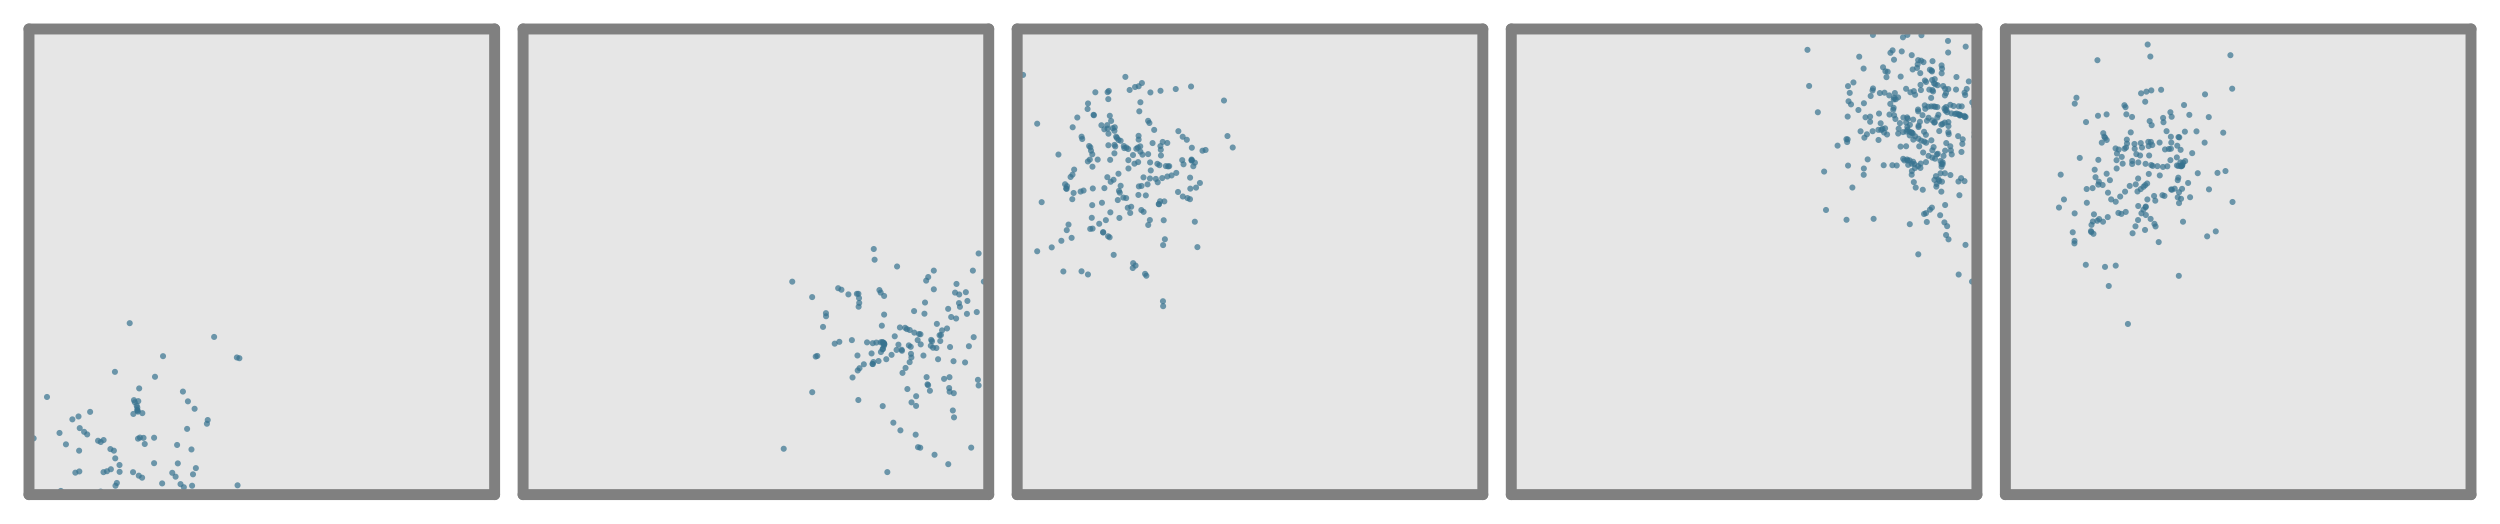 <?xml version="1.0" encoding="utf-8" standalone="no"?>
<!DOCTYPE svg PUBLIC "-//W3C//DTD SVG 1.1//EN"
  "http://www.w3.org/Graphics/SVG/1.1/DTD/svg11.dtd">
<svg xmlns:xlink="http://www.w3.org/1999/xlink" width="914.4pt" height="191.52pt" viewBox="0 0 914.4 191.52" xmlns="http://www.w3.org/2000/svg" version="1.1">
 <defs>
  <style type="text/css">*{stroke-linejoin: round; stroke-linecap: butt}</style>
 </defs>
 <g id="figure_1">
  <g id="patch_1">
   <path d="M 0 191.52 
L 914.4 191.52 
L 914.4 0 
L 0 0 
L 0 191.52 
z
" style="fill: none"/>
  </g>
  <g id="axes_1">
   <g id="patch_2">
    <path d="M 10.606 180.914 
L 180.914 180.914 
L 180.914 10.606 
L 10.606 10.606 
z
" clip-path="url(#p0cc274cb9b)" style="fill: #e6e6e6"/>
   </g>
   <g id="PathCollection_1">
    <defs>
     <path id="md24e21a1af" d="M 0 1.118 
C 0.297 1.118 0.581 1 0.791 0.791 
C 1 0.581 1.118 0.297 1.118 0 
C 1.118 -0.297 1 -0.581 0.791 -0.791 
C 0.581 -1 0.297 -1.118 0 -1.118 
C -0.297 -1.118 -0.581 -1 -0.791 -0.791 
C -1 -0.581 -1.118 -0.297 -1.118 0 
C -1.118 0.297 -1 0.581 -0.791 0.791 
C -0.581 1 -0.297 1.118 0 1.118 
z
"/>
    </defs>
    <g clip-path="url(#p0cc274cb9b)">
     <use xlink:href="#md24e21a1af" x="26.471" y="153.384" style="fill: #37738f; fill-opacity: 0.7"/>
     <use xlink:href="#md24e21a1af" x="29.165" y="156.588" style="fill: #37738f; fill-opacity: 0.7"/>
     <use xlink:href="#md24e21a1af" x="30.765" y="157.952" style="fill: #37738f; fill-opacity: 0.7"/>
     <use xlink:href="#md24e21a1af" x="31.886" y="158.889" style="fill: #37738f; fill-opacity: 0.7"/>
     <use xlink:href="#md24e21a1af" x="35.865" y="161.205" style="fill: #37738f; fill-opacity: 0.7"/>
     <use xlink:href="#md24e21a1af" x="36.848" y="161.667" style="fill: #37738f; fill-opacity: 0.7"/>
     <use xlink:href="#md24e21a1af" x="50.48" y="160.442" style="fill: #37738f; fill-opacity: 0.7"/>
     <use xlink:href="#md24e21a1af" x="52.502" y="160.149" style="fill: #37738f; fill-opacity: 0.7"/>
     <use xlink:href="#md24e21a1af" x="56.364" y="160.107" style="fill: #37738f; fill-opacity: 0.7"/>
     <use xlink:href="#md24e21a1af" x="64.779" y="162.748" style="fill: #37738f; fill-opacity: 0.7"/>
     <use xlink:href="#md24e21a1af" x="56.692" y="137.81" style="fill: #37738f; fill-opacity: 0.7"/>
     <use xlink:href="#md24e21a1af" x="48.993" y="146.357" style="fill: #37738f; fill-opacity: 0.7"/>
     <use xlink:href="#md24e21a1af" x="49.317" y="147.132" style="fill: #37738f; fill-opacity: 0.7"/>
     <use xlink:href="#md24e21a1af" x="49.99" y="148.365" style="fill: #37738f; fill-opacity: 0.7"/>
     <use xlink:href="#md24e21a1af" x="50.23" y="149.04" style="fill: #37738f; fill-opacity: 0.7"/>
     <use xlink:href="#md24e21a1af" x="50.253" y="149.901" style="fill: #37738f; fill-opacity: 0.7"/>
     <use xlink:href="#md24e21a1af" x="50.239" y="150.213" style="fill: #37738f; fill-opacity: 0.7"/>
     <use xlink:href="#md24e21a1af" x="50.428" y="150.562" style="fill: #37738f; fill-opacity: 0.7"/>
     <use xlink:href="#md24e21a1af" x="52.061" y="151.113" style="fill: #37738f; fill-opacity: 0.7"/>
     <use xlink:href="#md24e21a1af" x="68.436" y="156.869" style="fill: #37738f; fill-opacity: 0.7"/>
     <use xlink:href="#md24e21a1af" x="71.64" y="171.216" style="fill: #37738f; fill-opacity: 0.7"/>
     <use xlink:href="#md24e21a1af" x="70.595" y="173.489" style="fill: #37738f; fill-opacity: 0.7"/>
     <use xlink:href="#md24e21a1af" x="70.26" y="177.662" style="fill: #37738f; fill-opacity: 0.7"/>
     <use xlink:href="#md24e21a1af" x="67.247" y="178.215" style="fill: #37738f; fill-opacity: 0.7"/>
     <use xlink:href="#md24e21a1af" x="66.028" y="177.069" style="fill: #37738f; fill-opacity: 0.7"/>
     <use xlink:href="#md24e21a1af" x="64.226" y="174.35" style="fill: #37738f; fill-opacity: 0.7"/>
     <use xlink:href="#md24e21a1af" x="56.361" y="169.416" style="fill: #37738f; fill-opacity: 0.7"/>
     <use xlink:href="#md24e21a1af" x="52.944" y="162.399" style="fill: #37738f; fill-opacity: 0.7"/>
     <use xlink:href="#md24e21a1af" x="51.175" y="160.048" style="fill: #37738f; fill-opacity: 0.7"/>
     <use xlink:href="#md24e21a1af" x="48.78" y="151.407" style="fill: #37738f; fill-opacity: 0.7"/>
     <use xlink:href="#md24e21a1af" x="50.578" y="146.718" style="fill: #37738f; fill-opacity: 0.7"/>
     <use xlink:href="#md24e21a1af" x="50.907" y="142.065" style="fill: #37738f; fill-opacity: 0.7"/>
     <use xlink:href="#md24e21a1af" x="27.561" y="172.878" style="fill: #37738f; fill-opacity: 0.7"/>
     <use xlink:href="#md24e21a1af" x="29.015" y="172.434" style="fill: #37738f; fill-opacity: 0.7"/>
     <use xlink:href="#md24e21a1af" x="37.856" y="172.692" style="fill: #37738f; fill-opacity: 0.7"/>
     <use xlink:href="#md24e21a1af" x="39.122" y="172.356" style="fill: #37738f; fill-opacity: 0.7"/>
     <use xlink:href="#md24e21a1af" x="40.551" y="171.63" style="fill: #37738f; fill-opacity: 0.7"/>
     <use xlink:href="#md24e21a1af" x="48.665" y="172.706" style="fill: #37738f; fill-opacity: 0.7"/>
     <use xlink:href="#md24e21a1af" x="50.762" y="173.98" style="fill: #37738f; fill-opacity: 0.7"/>
     <use xlink:href="#md24e21a1af" x="51.976" y="174.72" style="fill: #37738f; fill-opacity: 0.7"/>
     <use xlink:href="#md24e21a1af" x="59.308" y="176.813" style="fill: #37738f; fill-opacity: 0.7"/>
     <use xlink:href="#md24e21a1af" x="63.008" y="172.935" style="fill: #37738f; fill-opacity: 0.7"/>
     <use xlink:href="#md24e21a1af" x="70.031" y="164.393" style="fill: #37738f; fill-opacity: 0.7"/>
     <use xlink:href="#md24e21a1af" x="75.681" y="154.985" style="fill: #37738f; fill-opacity: 0.7"/>
     <use xlink:href="#md24e21a1af" x="75.978" y="153.632" style="fill: #37738f; fill-opacity: 0.7"/>
     <use xlink:href="#md24e21a1af" x="71.175" y="149.513" style="fill: #37738f; fill-opacity: 0.7"/>
     <use xlink:href="#md24e21a1af" x="68.729" y="146.794" style="fill: #37738f; fill-opacity: 0.7"/>
     <use xlink:href="#md24e21a1af" x="66.91" y="143.224" style="fill: #37738f; fill-opacity: 0.7"/>
     <use xlink:href="#md24e21a1af" x="47.441" y="118.202" style="fill: #37738f; fill-opacity: 0.7"/>
     <use xlink:href="#md24e21a1af" x="12.311" y="160.324" style="fill: #37738f; fill-opacity: 0.7"/>
     <use xlink:href="#md24e21a1af" x="17.187" y="145.195" style="fill: #37738f; fill-opacity: 0.7"/>
     <use xlink:href="#md24e21a1af" x="65.038" y="169.492" style="fill: #37738f; fill-opacity: 0.7"/>
     <use xlink:href="#md24e21a1af" x="41.66" y="164.838" style="fill: #37738f; fill-opacity: 0.7"/>
     <use xlink:href="#md24e21a1af" x="28.938" y="164.84" style="fill: #37738f; fill-opacity: 0.7"/>
     <use xlink:href="#md24e21a1af" x="24.117" y="162.522" style="fill: #37738f; fill-opacity: 0.7"/>
     <use xlink:href="#md24e21a1af" x="21.766" y="158.359" style="fill: #37738f; fill-opacity: 0.7"/>
     <use xlink:href="#md24e21a1af" x="37.895" y="160.953" style="fill: #37738f; fill-opacity: 0.7"/>
     <use xlink:href="#md24e21a1af" x="40.381" y="164.254" style="fill: #37738f; fill-opacity: 0.7"/>
     <use xlink:href="#md24e21a1af" x="42.15" y="167.645" style="fill: #37738f; fill-opacity: 0.7"/>
     <use xlink:href="#md24e21a1af" x="43.707" y="170.082" style="fill: #37738f; fill-opacity: 0.7"/>
     <use xlink:href="#md24e21a1af" x="43.746" y="172.584" style="fill: #37738f; fill-opacity: 0.7"/>
     <use xlink:href="#md24e21a1af" x="42.746" y="176.647" style="fill: #37738f; fill-opacity: 0.7"/>
     <use xlink:href="#md24e21a1af" x="42.234" y="177.662" style="fill: #37738f; fill-opacity: 0.7"/>
     <use xlink:href="#md24e21a1af" x="36.825" y="179.798" style="fill: #37738f; fill-opacity: 0.7"/>
     <use xlink:href="#md24e21a1af" x="22.251" y="179.565" style="fill: #37738f; fill-opacity: 0.7"/>
     <use xlink:href="#md24e21a1af" x="28.714" y="152.324" style="fill: #37738f; fill-opacity: 0.7"/>
     <use xlink:href="#md24e21a1af" x="32.962" y="150.645" style="fill: #37738f; fill-opacity: 0.7"/>
     <use xlink:href="#md24e21a1af" x="42.038" y="136.006" style="fill: #37738f; fill-opacity: 0.7"/>
     <use xlink:href="#md24e21a1af" x="59.631" y="130.272" style="fill: #37738f; fill-opacity: 0.7"/>
     <use xlink:href="#md24e21a1af" x="78.319" y="123.235" style="fill: #37738f; fill-opacity: 0.7"/>
     <use xlink:href="#md24e21a1af" x="86.635" y="130.75" style="fill: #37738f; fill-opacity: 0.7"/>
     <use xlink:href="#md24e21a1af" x="87.557" y="131.022" style="fill: #37738f; fill-opacity: 0.7"/>
     <use xlink:href="#md24e21a1af" x="86.889" y="177.51" style="fill: #37738f; fill-opacity: 0.7"/>
    </g>
   </g>
   <g id="line2d_1">
    <path d="M 180.914 180.914 
L 10.606 180.914 
" clip-path="url(#p0cc274cb9b)" style="fill: none; stroke: #808080; stroke-width: 4; stroke-linecap: round"/>
   </g>
   <g id="line2d_2">
    <path d="M 180.914 10.606 
L 180.914 180.914 
" clip-path="url(#p0cc274cb9b)" style="fill: none; stroke: #808080; stroke-width: 4; stroke-linecap: round"/>
   </g>
   <g id="line2d_3">
    <path d="M 10.606 10.606 
L 180.914 10.606 
" clip-path="url(#p0cc274cb9b)" style="fill: none; stroke: #808080; stroke-width: 4; stroke-linecap: round"/>
   </g>
   <g id="line2d_4">
    <path d="M 10.606 180.914 
L 10.606 10.606 
" clip-path="url(#p0cc274cb9b)" style="fill: none; stroke: #808080; stroke-width: 4; stroke-linecap: round"/>
   </g>
  </g>
  <g id="axes_2">
   <g id="patch_3">
    <path d="M 191.326 180.914 
L 361.634 180.914 
L 361.634 10.606 
L 191.326 10.606 
z
" clip-path="url(#p7acdea872a)" style="fill: #e6e6e6"/>
   </g>
   <g id="PathCollection_2">
    <g clip-path="url(#p7acdea872a)">
     <use xlink:href="#md24e21a1af" x="343.11" y="131.39" style="fill: #37738f; fill-opacity: 0.7"/>
     <use xlink:href="#md24e21a1af" x="341.275" y="127.189" style="fill: #37738f; fill-opacity: 0.7"/>
     <use xlink:href="#md24e21a1af" x="340.449" y="126.458" style="fill: #37738f; fill-opacity: 0.7"/>
     <use xlink:href="#md24e21a1af" x="336.144" y="122.166" style="fill: #37738f; fill-opacity: 0.7"/>
     <use xlink:href="#md24e21a1af" x="334.429" y="121.664" style="fill: #37738f; fill-opacity: 0.7"/>
     <use xlink:href="#md24e21a1af" x="332.756" y="120.713" style="fill: #37738f; fill-opacity: 0.7"/>
     <use xlink:href="#md24e21a1af" x="331.713" y="120.378" style="fill: #37738f; fill-opacity: 0.7"/>
     <use xlink:href="#md24e21a1af" x="331.054" y="119.895" style="fill: #37738f; fill-opacity: 0.7"/>
     <use xlink:href="#md24e21a1af" x="329.149" y="119.774" style="fill: #37738f; fill-opacity: 0.7"/>
     <use xlink:href="#md24e21a1af" x="323.375" y="115.065" style="fill: #37738f; fill-opacity: 0.7"/>
     <use xlink:href="#md24e21a1af" x="313.408" y="107.472" style="fill: #37738f; fill-opacity: 0.7"/>
     <use xlink:href="#md24e21a1af" x="310.311" y="107.68" style="fill: #37738f; fill-opacity: 0.7"/>
     <use xlink:href="#md24e21a1af" x="286.656" y="164.133" style="fill: #37738f; fill-opacity: 0.7"/>
     <use xlink:href="#md24e21a1af" x="326.093" y="129.789" style="fill: #37738f; fill-opacity: 0.7"/>
     <use xlink:href="#md24e21a1af" x="329.902" y="128.292" style="fill: #37738f; fill-opacity: 0.7"/>
     <use xlink:href="#md24e21a1af" x="340.908" y="124.802" style="fill: #37738f; fill-opacity: 0.7"/>
     <use xlink:href="#md24e21a1af" x="349.708" y="116.496" style="fill: #37738f; fill-opacity: 0.7"/>
     <use xlink:href="#md24e21a1af" x="353.843" y="110.073" style="fill: #37738f; fill-opacity: 0.7"/>
     <use xlink:href="#md24e21a1af" x="353.269" y="106.87" style="fill: #37738f; fill-opacity: 0.7"/>
     <use xlink:href="#md24e21a1af" x="297.055" y="108.663" style="fill: #37738f; fill-opacity: 0.7"/>
     <use xlink:href="#md24e21a1af" x="355.837" y="98.981" style="fill: #37738f; fill-opacity: 0.7"/>
     <use xlink:href="#md24e21a1af" x="341.545" y="98.979" style="fill: #37738f; fill-opacity: 0.7"/>
     <use xlink:href="#md24e21a1af" x="339.502" y="101.329" style="fill: #37738f; fill-opacity: 0.7"/>
     <use xlink:href="#md24e21a1af" x="338.755" y="102.645" style="fill: #37738f; fill-opacity: 0.7"/>
     <use xlink:href="#md24e21a1af" x="338.333" y="110.655" style="fill: #37738f; fill-opacity: 0.7"/>
     <use xlink:href="#md24e21a1af" x="338.124" y="114.742" style="fill: #37738f; fill-opacity: 0.7"/>
     <use xlink:href="#md24e21a1af" x="336.664" y="122.266" style="fill: #37738f; fill-opacity: 0.7"/>
     <use xlink:href="#md24e21a1af" x="335.642" y="124.393" style="fill: #37738f; fill-opacity: 0.7"/>
     <use xlink:href="#md24e21a1af" x="333.347" y="130.749" style="fill: #37738f; fill-opacity: 0.7"/>
     <use xlink:href="#md24e21a1af" x="332.71" y="132.463" style="fill: #37738f; fill-opacity: 0.7"/>
     <use xlink:href="#md24e21a1af" x="331.213" y="134.578" style="fill: #37738f; fill-opacity: 0.7"/>
     <use xlink:href="#md24e21a1af" x="330.1" y="136.382" style="fill: #37738f; fill-opacity: 0.7"/>
     <use xlink:href="#md24e21a1af" x="331.885" y="142.295" style="fill: #37738f; fill-opacity: 0.7"/>
     <use xlink:href="#md24e21a1af" x="335.093" y="144.914" style="fill: #37738f; fill-opacity: 0.7"/>
     <use xlink:href="#md24e21a1af" x="335.064" y="148.464" style="fill: #37738f; fill-opacity: 0.7"/>
     <use xlink:href="#md24e21a1af" x="333.4" y="147.166" style="fill: #37738f; fill-opacity: 0.7"/>
     <use xlink:href="#md24e21a1af" x="342.495" y="127.288" style="fill: #37738f; fill-opacity: 0.7"/>
     <use xlink:href="#md24e21a1af" x="343.912" y="124.725" style="fill: #37738f; fill-opacity: 0.7"/>
     <use xlink:href="#md24e21a1af" x="344.16" y="122.52" style="fill: #37738f; fill-opacity: 0.7"/>
     <use xlink:href="#md24e21a1af" x="342.669" y="118.461" style="fill: #37738f; fill-opacity: 0.7"/>
     <use xlink:href="#md24e21a1af" x="334.334" y="113.782" style="fill: #37738f; fill-opacity: 0.7"/>
     <use xlink:href="#md24e21a1af" x="323.374" y="108.245" style="fill: #37738f; fill-opacity: 0.7"/>
     <use xlink:href="#md24e21a1af" x="322.121" y="107.02" style="fill: #37738f; fill-opacity: 0.7"/>
     <use xlink:href="#md24e21a1af" x="321.655" y="106.095" style="fill: #37738f; fill-opacity: 0.7"/>
     <use xlink:href="#md24e21a1af" x="319.591" y="91.075" style="fill: #37738f; fill-opacity: 0.7"/>
     <use xlink:href="#md24e21a1af" x="306.566" y="105.412" style="fill: #37738f; fill-opacity: 0.7"/>
     <use xlink:href="#md24e21a1af" x="356.14" y="123.32" style="fill: #37738f; fill-opacity: 0.7"/>
     <use xlink:href="#md24e21a1af" x="354.385" y="126.628" style="fill: #37738f; fill-opacity: 0.7"/>
     <use xlink:href="#md24e21a1af" x="352.98" y="132.564" style="fill: #37738f; fill-opacity: 0.7"/>
     <use xlink:href="#md24e21a1af" x="334.912" y="158.986" style="fill: #37738f; fill-opacity: 0.7"/>
     <use xlink:href="#md24e21a1af" x="329.334" y="157.41" style="fill: #37738f; fill-opacity: 0.7"/>
     <use xlink:href="#md24e21a1af" x="326.751" y="154.604" style="fill: #37738f; fill-opacity: 0.7"/>
     <use xlink:href="#md24e21a1af" x="322.86" y="148.539" style="fill: #37738f; fill-opacity: 0.7"/>
     <use xlink:href="#md24e21a1af" x="313.947" y="146.31" style="fill: #37738f; fill-opacity: 0.7"/>
     <use xlink:href="#md24e21a1af" x="328.114" y="97.468" style="fill: #37738f; fill-opacity: 0.7"/>
     <use xlink:href="#md24e21a1af" x="349.847" y="103.855" style="fill: #37738f; fill-opacity: 0.7"/>
     <use xlink:href="#md24e21a1af" x="349.321" y="107.022" style="fill: #37738f; fill-opacity: 0.7"/>
     <use xlink:href="#md24e21a1af" x="350.761" y="110.86" style="fill: #37738f; fill-opacity: 0.7"/>
     <use xlink:href="#md24e21a1af" x="353.667" y="114.794" style="fill: #37738f; fill-opacity: 0.7"/>
     <use xlink:href="#md24e21a1af" x="357.258" y="114.142" style="fill: #37738f; fill-opacity: 0.7"/>
     <use xlink:href="#md24e21a1af" x="357.938" y="92.706" style="fill: #37738f; fill-opacity: 0.7"/>
     <use xlink:href="#md24e21a1af" x="307.756" y="105.967" style="fill: #37738f; fill-opacity: 0.7"/>
     <use xlink:href="#md24e21a1af" x="351.109" y="112.217" style="fill: #37738f; fill-opacity: 0.7"/>
     <use xlink:href="#md24e21a1af" x="347.901" y="115.95" style="fill: #37738f; fill-opacity: 0.7"/>
     <use xlink:href="#md24e21a1af" x="343.652" y="122.618" style="fill: #37738f; fill-opacity: 0.7"/>
     <use xlink:href="#md24e21a1af" x="340.59" y="124.318" style="fill: #37738f; fill-opacity: 0.7"/>
     <use xlink:href="#md24e21a1af" x="336.76" y="125.961" style="fill: #37738f; fill-opacity: 0.7"/>
     <use xlink:href="#md24e21a1af" x="332.418" y="126.328" style="fill: #37738f; fill-opacity: 0.7"/>
     <use xlink:href="#md24e21a1af" x="327.931" y="127.977" style="fill: #37738f; fill-opacity: 0.7"/>
     <use xlink:href="#md24e21a1af" x="318.783" y="129.278" style="fill: #37738f; fill-opacity: 0.7"/>
     <use xlink:href="#md24e21a1af" x="315.957" y="133.24" style="fill: #37738f; fill-opacity: 0.7"/>
     <use xlink:href="#md24e21a1af" x="314.383" y="134.665" style="fill: #37738f; fill-opacity: 0.7"/>
     <use xlink:href="#md24e21a1af" x="313.717" y="135.504" style="fill: #37738f; fill-opacity: 0.7"/>
     <use xlink:href="#md24e21a1af" x="298.358" y="130.413" style="fill: #37738f; fill-opacity: 0.7"/>
     <use xlink:href="#md24e21a1af" x="298.935" y="130.184" style="fill: #37738f; fill-opacity: 0.7"/>
     <use xlink:href="#md24e21a1af" x="305.305" y="125.696" style="fill: #37738f; fill-opacity: 0.7"/>
     <use xlink:href="#md24e21a1af" x="306.994" y="125.028" style="fill: #37738f; fill-opacity: 0.7"/>
     <use xlink:href="#md24e21a1af" x="311.584" y="124.404" style="fill: #37738f; fill-opacity: 0.7"/>
     <use xlink:href="#md24e21a1af" x="317.128" y="125.226" style="fill: #37738f; fill-opacity: 0.7"/>
     <use xlink:href="#md24e21a1af" x="319.203" y="125.525" style="fill: #37738f; fill-opacity: 0.7"/>
     <use xlink:href="#md24e21a1af" x="320.532" y="125.299" style="fill: #37738f; fill-opacity: 0.7"/>
     <use xlink:href="#md24e21a1af" x="322.117" y="125.203" style="fill: #37738f; fill-opacity: 0.7"/>
     <use xlink:href="#md24e21a1af" x="322.685" y="125.138" style="fill: #37738f; fill-opacity: 0.7"/>
     <use xlink:href="#md24e21a1af" x="322.984" y="125.244" style="fill: #37738f; fill-opacity: 0.7"/>
     <use xlink:href="#md24e21a1af" x="323.212" y="125.413" style="fill: #37738f; fill-opacity: 0.7"/>
     <use xlink:href="#md24e21a1af" x="323.316" y="125.595" style="fill: #37738f; fill-opacity: 0.7"/>
     <use xlink:href="#md24e21a1af" x="323.441" y="125.77" style="fill: #37738f; fill-opacity: 0.7"/>
     <use xlink:href="#md24e21a1af" x="323.427" y="125.993" style="fill: #37738f; fill-opacity: 0.7"/>
     <use xlink:href="#md24e21a1af" x="323.219" y="126.567" style="fill: #37738f; fill-opacity: 0.7"/>
     <use xlink:href="#md24e21a1af" x="322.942" y="127.603" style="fill: #37738f; fill-opacity: 0.7"/>
     <use xlink:href="#md24e21a1af" x="322.8" y="127.791" style="fill: #37738f; fill-opacity: 0.7"/>
     <use xlink:href="#md24e21a1af" x="322.201" y="128.761" style="fill: #37738f; fill-opacity: 0.7"/>
     <use xlink:href="#md24e21a1af" x="319.452" y="132.414" style="fill: #37738f; fill-opacity: 0.7"/>
     <use xlink:href="#md24e21a1af" x="319.122" y="133.106" style="fill: #37738f; fill-opacity: 0.7"/>
     <use xlink:href="#md24e21a1af" x="311.823" y="138.065" style="fill: #37738f; fill-opacity: 0.7"/>
     <use xlink:href="#md24e21a1af" x="324.551" y="172.675" style="fill: #37738f; fill-opacity: 0.7"/>
     <use xlink:href="#md24e21a1af" x="335.768" y="163.554" style="fill: #37738f; fill-opacity: 0.7"/>
     <use xlink:href="#md24e21a1af" x="336.581" y="163.757" style="fill: #37738f; fill-opacity: 0.7"/>
     <use xlink:href="#md24e21a1af" x="341.818" y="166.33" style="fill: #37738f; fill-opacity: 0.7"/>
     <use xlink:href="#md24e21a1af" x="346.834" y="169.777" style="fill: #37738f; fill-opacity: 0.7"/>
     <use xlink:href="#md24e21a1af" x="348.761" y="132.112" style="fill: #37738f; fill-opacity: 0.7"/>
     <use xlink:href="#md24e21a1af" x="344.569" y="120.832" style="fill: #37738f; fill-opacity: 0.7"/>
     <use xlink:href="#md24e21a1af" x="341.555" y="105.818" style="fill: #37738f; fill-opacity: 0.7"/>
     <use xlink:href="#md24e21a1af" x="289.774" y="103.021" style="fill: #37738f; fill-opacity: 0.7"/>
     <use xlink:href="#md24e21a1af" x="319.895" y="94.992" style="fill: #37738f; fill-opacity: 0.7"/>
     <use xlink:href="#md24e21a1af" x="302.096" y="114.541" style="fill: #37738f; fill-opacity: 0.7"/>
     <use xlink:href="#md24e21a1af" x="302.139" y="115.667" style="fill: #37738f; fill-opacity: 0.7"/>
     <use xlink:href="#md24e21a1af" x="301.031" y="119.567" style="fill: #37738f; fill-opacity: 0.7"/>
     <use xlink:href="#md24e21a1af" x="297.081" y="143.45" style="fill: #37738f; fill-opacity: 0.7"/>
     <use xlink:href="#md24e21a1af" x="359.846" y="102.998" style="fill: #37738f; fill-opacity: 0.7"/>
     <use xlink:href="#md24e21a1af" x="350.843" y="107.703" style="fill: #37738f; fill-opacity: 0.7"/>
     <use xlink:href="#md24e21a1af" x="346.795" y="112.965" style="fill: #37738f; fill-opacity: 0.7"/>
     <use xlink:href="#md24e21a1af" x="346.381" y="120.138" style="fill: #37738f; fill-opacity: 0.7"/>
     <use xlink:href="#md24e21a1af" x="347.49" y="126.928" style="fill: #37738f; fill-opacity: 0.7"/>
     <use xlink:href="#md24e21a1af" x="347.28" y="137.96" style="fill: #37738f; fill-opacity: 0.7"/>
     <use xlink:href="#md24e21a1af" x="347.33" y="143.268" style="fill: #37738f; fill-opacity: 0.7"/>
     <use xlink:href="#md24e21a1af" x="355.223" y="163.722" style="fill: #37738f; fill-opacity: 0.7"/>
     <use xlink:href="#md24e21a1af" x="348.94" y="152.66" style="fill: #37738f; fill-opacity: 0.7"/>
     <use xlink:href="#md24e21a1af" x="348.509" y="150.135" style="fill: #37738f; fill-opacity: 0.7"/>
     <use xlink:href="#md24e21a1af" x="348.862" y="143.811" style="fill: #37738f; fill-opacity: 0.7"/>
     <use xlink:href="#md24e21a1af" x="347.162" y="141.925" style="fill: #37738f; fill-opacity: 0.7"/>
     <use xlink:href="#md24e21a1af" x="345.304" y="138.577" style="fill: #37738f; fill-opacity: 0.7"/>
     <use xlink:href="#md24e21a1af" x="333.197" y="129.424" style="fill: #37738f; fill-opacity: 0.7"/>
     <use xlink:href="#md24e21a1af" x="328.61" y="126.062" style="fill: #37738f; fill-opacity: 0.7"/>
     <use xlink:href="#md24e21a1af" x="327.262" y="123.005" style="fill: #37738f; fill-opacity: 0.7"/>
     <use xlink:href="#md24e21a1af" x="322.543" y="119.123" style="fill: #37738f; fill-opacity: 0.7"/>
     <use xlink:href="#md24e21a1af" x="314.047" y="112.185" style="fill: #37738f; fill-opacity: 0.7"/>
     <use xlink:href="#md24e21a1af" x="314.269" y="110.803" style="fill: #37738f; fill-opacity: 0.7"/>
     <use xlink:href="#md24e21a1af" x="314.196" y="109.033" style="fill: #37738f; fill-opacity: 0.7"/>
     <use xlink:href="#md24e21a1af" x="313.97" y="107.462" style="fill: #37738f; fill-opacity: 0.7"/>
     <use xlink:href="#md24e21a1af" x="313.626" y="130.025" style="fill: #37738f; fill-opacity: 0.7"/>
     <use xlink:href="#md24e21a1af" x="319.244" y="133.179" style="fill: #37738f; fill-opacity: 0.7"/>
     <use xlink:href="#md24e21a1af" x="321.338" y="132.05" style="fill: #37738f; fill-opacity: 0.7"/>
     <use xlink:href="#md24e21a1af" x="324.169" y="131.383" style="fill: #37738f; fill-opacity: 0.7"/>
     <use xlink:href="#md24e21a1af" x="329.767" y="127.913" style="fill: #37738f; fill-opacity: 0.7"/>
     <use xlink:href="#md24e21a1af" x="333.115" y="126.85" style="fill: #37738f; fill-opacity: 0.7"/>
     <use xlink:href="#md24e21a1af" x="337.756" y="130.043" style="fill: #37738f; fill-opacity: 0.7"/>
     <use xlink:href="#md24e21a1af" x="338.916" y="137.94" style="fill: #37738f; fill-opacity: 0.7"/>
     <use xlink:href="#md24e21a1af" x="339.242" y="140.579" style="fill: #37738f; fill-opacity: 0.7"/>
     <use xlink:href="#md24e21a1af" x="339.474" y="140.88" style="fill: #37738f; fill-opacity: 0.7"/>
     <use xlink:href="#md24e21a1af" x="340.129" y="142.93" style="fill: #37738f; fill-opacity: 0.7"/>
     <use xlink:href="#md24e21a1af" x="357.945" y="140.988" style="fill: #37738f; fill-opacity: 0.7"/>
     <use xlink:href="#md24e21a1af" x="357.692" y="138.922" style="fill: #37738f; fill-opacity: 0.7"/>
    </g>
   </g>
   <g id="line2d_5">
    <path d="M 361.634 180.914 
L 191.326 180.914 
" clip-path="url(#p7acdea872a)" style="fill: none; stroke: #808080; stroke-width: 4; stroke-linecap: round"/>
   </g>
   <g id="line2d_6">
    <path d="M 361.634 10.606 
L 361.634 180.914 
" clip-path="url(#p7acdea872a)" style="fill: none; stroke: #808080; stroke-width: 4; stroke-linecap: round"/>
   </g>
   <g id="line2d_7">
    <path d="M 191.326 10.606 
L 361.634 10.606 
" clip-path="url(#p7acdea872a)" style="fill: none; stroke: #808080; stroke-width: 4; stroke-linecap: round"/>
   </g>
   <g id="line2d_8">
    <path d="M 191.326 180.914 
L 191.326 10.606 
" clip-path="url(#p7acdea872a)" style="fill: none; stroke: #808080; stroke-width: 4; stroke-linecap: round"/>
   </g>
  </g>
  <g id="axes_3">
   <g id="patch_4">
    <path d="M 372.046 180.914 
L 542.354 180.914 
L 542.354 10.606 
L 372.046 10.606 
z
" clip-path="url(#p292eb0d215)" style="fill: #e6e6e6"/>
   </g>
   <g id="PathCollection_3">
    <g clip-path="url(#p292eb0d215)">
     <use xlink:href="#md24e21a1af" x="425.421" y="89.646" style="fill: #37738f; fill-opacity: 0.7"/>
     <use xlink:href="#md24e21a1af" x="426.066" y="87.505" style="fill: #37738f; fill-opacity: 0.7"/>
     <use xlink:href="#md24e21a1af" x="425.638" y="80.557" style="fill: #37738f; fill-opacity: 0.7"/>
     <use xlink:href="#md24e21a1af" x="419.096" y="71.475" style="fill: #37738f; fill-opacity: 0.7"/>
     <use xlink:href="#md24e21a1af" x="419.733" y="67.428" style="fill: #37738f; fill-opacity: 0.7"/>
     <use xlink:href="#md24e21a1af" x="420.604" y="65.284" style="fill: #37738f; fill-opacity: 0.7"/>
     <use xlink:href="#md24e21a1af" x="420.904" y="62.342" style="fill: #37738f; fill-opacity: 0.7"/>
     <use xlink:href="#md24e21a1af" x="417.111" y="37.408" style="fill: #37738f; fill-opacity: 0.7"/>
     <use xlink:href="#md24e21a1af" x="374.194" y="27.401" style="fill: #37738f; fill-opacity: 0.7"/>
     <use xlink:href="#md24e21a1af" x="400.104" y="42.159" style="fill: #37738f; fill-opacity: 0.7"/>
     <use xlink:href="#md24e21a1af" x="416.449" y="49.683" style="fill: #37738f; fill-opacity: 0.7"/>
     <use xlink:href="#md24e21a1af" x="416.47" y="51.06" style="fill: #37738f; fill-opacity: 0.7"/>
     <use xlink:href="#md24e21a1af" x="417.877" y="56.569" style="fill: #37738f; fill-opacity: 0.7"/>
     <use xlink:href="#md24e21a1af" x="418.24" y="64.873" style="fill: #37738f; fill-opacity: 0.7"/>
     <use xlink:href="#md24e21a1af" x="417.527" y="68.008" style="fill: #37738f; fill-opacity: 0.7"/>
     <use xlink:href="#md24e21a1af" x="412.488" y="75.986" style="fill: #37738f; fill-opacity: 0.7"/>
     <use xlink:href="#md24e21a1af" x="409.435" y="79.72" style="fill: #37738f; fill-opacity: 0.7"/>
     <use xlink:href="#md24e21a1af" x="407.344" y="93.217" style="fill: #37738f; fill-opacity: 0.7"/>
     <use xlink:href="#md24e21a1af" x="397.931" y="100.389" style="fill: #37738f; fill-opacity: 0.7"/>
     <use xlink:href="#md24e21a1af" x="395.581" y="99.227" style="fill: #37738f; fill-opacity: 0.7"/>
     <use xlink:href="#md24e21a1af" x="388.934" y="99.286" style="fill: #37738f; fill-opacity: 0.7"/>
     <use xlink:href="#md24e21a1af" x="438.881" y="66.925" style="fill: #37738f; fill-opacity: 0.7"/>
     <use xlink:href="#md24e21a1af" x="437.465" y="68.624" style="fill: #37738f; fill-opacity: 0.7"/>
     <use xlink:href="#md24e21a1af" x="430.875" y="70.216" style="fill: #37738f; fill-opacity: 0.7"/>
     <use xlink:href="#md24e21a1af" x="425.863" y="73.655" style="fill: #37738f; fill-opacity: 0.7"/>
     <use xlink:href="#md24e21a1af" x="423.9" y="74.709" style="fill: #37738f; fill-opacity: 0.7"/>
     <use xlink:href="#md24e21a1af" x="418.284" y="77.488" style="fill: #37738f; fill-opacity: 0.7"/>
     <use xlink:href="#md24e21a1af" x="413.382" y="77.886" style="fill: #37738f; fill-opacity: 0.7"/>
     <use xlink:href="#md24e21a1af" x="404.484" y="80.518" style="fill: #37738f; fill-opacity: 0.7"/>
     <use xlink:href="#md24e21a1af" x="399.325" y="79.662" style="fill: #37738f; fill-opacity: 0.7"/>
     <use xlink:href="#md24e21a1af" x="381" y="73.941" style="fill: #37738f; fill-opacity: 0.7"/>
     <use xlink:href="#md24e21a1af" x="390.285" y="68.1" style="fill: #37738f; fill-opacity: 0.7"/>
     <use xlink:href="#md24e21a1af" x="391.574" y="64.735" style="fill: #37738f; fill-opacity: 0.7"/>
     <use xlink:href="#md24e21a1af" x="392.279" y="63.88" style="fill: #37738f; fill-opacity: 0.7"/>
     <use xlink:href="#md24e21a1af" x="397.888" y="59.042" style="fill: #37738f; fill-opacity: 0.7"/>
     <use xlink:href="#md24e21a1af" x="398.614" y="58.375" style="fill: #37738f; fill-opacity: 0.7"/>
     <use xlink:href="#md24e21a1af" x="399.515" y="56.443" style="fill: #37738f; fill-opacity: 0.7"/>
     <use xlink:href="#md24e21a1af" x="399.056" y="55.124" style="fill: #37738f; fill-opacity: 0.7"/>
     <use xlink:href="#md24e21a1af" x="398.817" y="53.899" style="fill: #37738f; fill-opacity: 0.7"/>
     <use xlink:href="#md24e21a1af" x="398.353" y="53.401" style="fill: #37738f; fill-opacity: 0.7"/>
     <use xlink:href="#md24e21a1af" x="395.836" y="50.84" style="fill: #37738f; fill-opacity: 0.7"/>
     <use xlink:href="#md24e21a1af" x="395.6" y="49.989" style="fill: #37738f; fill-opacity: 0.7"/>
     <use xlink:href="#md24e21a1af" x="397.956" y="37.839" style="fill: #37738f; fill-opacity: 0.7"/>
     <use xlink:href="#md24e21a1af" x="400.633" y="33.752" style="fill: #37738f; fill-opacity: 0.7"/>
     <use xlink:href="#md24e21a1af" x="404.983" y="45.762" style="fill: #37738f; fill-opacity: 0.7"/>
     <use xlink:href="#md24e21a1af" x="405.106" y="47.047" style="fill: #37738f; fill-opacity: 0.7"/>
     <use xlink:href="#md24e21a1af" x="405.429" y="48.905" style="fill: #37738f; fill-opacity: 0.7"/>
     <use xlink:href="#md24e21a1af" x="407.623" y="52.995" style="fill: #37738f; fill-opacity: 0.7"/>
     <use xlink:href="#md24e21a1af" x="407.92" y="53.578" style="fill: #37738f; fill-opacity: 0.7"/>
     <use xlink:href="#md24e21a1af" x="407.609" y="56.082" style="fill: #37738f; fill-opacity: 0.7"/>
     <use xlink:href="#md24e21a1af" x="406.051" y="58.466" style="fill: #37738f; fill-opacity: 0.7"/>
     <use xlink:href="#md24e21a1af" x="405.018" y="64.814" style="fill: #37738f; fill-opacity: 0.7"/>
     <use xlink:href="#md24e21a1af" x="406.245" y="66.478" style="fill: #37738f; fill-opacity: 0.7"/>
     <use xlink:href="#md24e21a1af" x="409.281" y="69.797" style="fill: #37738f; fill-opacity: 0.7"/>
     <use xlink:href="#md24e21a1af" x="413.745" y="75.624" style="fill: #37738f; fill-opacity: 0.7"/>
     <use xlink:href="#md24e21a1af" x="419.973" y="82.287" style="fill: #37738f; fill-opacity: 0.7"/>
     <use xlink:href="#md24e21a1af" x="422.152" y="47.508" style="fill: #37738f; fill-opacity: 0.7"/>
     <use xlink:href="#md24e21a1af" x="420.409" y="44.983" style="fill: #37738f; fill-opacity: 0.7"/>
     <use xlink:href="#md24e21a1af" x="419.929" y="44.192" style="fill: #37738f; fill-opacity: 0.7"/>
     <use xlink:href="#md24e21a1af" x="416.712" y="40.714" style="fill: #37738f; fill-opacity: 0.7"/>
     <use xlink:href="#md24e21a1af" x="411.614" y="28.12" style="fill: #37738f; fill-opacity: 0.7"/>
     <use xlink:href="#md24e21a1af" x="416.477" y="31.546" style="fill: #37738f; fill-opacity: 0.7"/>
     <use xlink:href="#md24e21a1af" x="420.77" y="33.812" style="fill: #37738f; fill-opacity: 0.7"/>
     <use xlink:href="#md24e21a1af" x="424.468" y="33.209" style="fill: #37738f; fill-opacity: 0.7"/>
     <use xlink:href="#md24e21a1af" x="430.041" y="32.573" style="fill: #37738f; fill-opacity: 0.7"/>
     <use xlink:href="#md24e21a1af" x="406.122" y="77.67" style="fill: #37738f; fill-opacity: 0.7"/>
     <use xlink:href="#md24e21a1af" x="409.576" y="70.471" style="fill: #37738f; fill-opacity: 0.7"/>
     <use xlink:href="#md24e21a1af" x="409.886" y="67.953" style="fill: #37738f; fill-opacity: 0.7"/>
     <use xlink:href="#md24e21a1af" x="412.744" y="61.623" style="fill: #37738f; fill-opacity: 0.7"/>
     <use xlink:href="#md24e21a1af" x="414.943" y="59.864" style="fill: #37738f; fill-opacity: 0.7"/>
     <use xlink:href="#md24e21a1af" x="416.285" y="59.288" style="fill: #37738f; fill-opacity: 0.7"/>
     <use xlink:href="#md24e21a1af" x="419.948" y="56.377" style="fill: #37738f; fill-opacity: 0.7"/>
     <use xlink:href="#md24e21a1af" x="424.572" y="54.765" style="fill: #37738f; fill-opacity: 0.7"/>
     <use xlink:href="#md24e21a1af" x="425.429" y="111.992" style="fill: #37738f; fill-opacity: 0.7"/>
     <use xlink:href="#md24e21a1af" x="418.817" y="100.167" style="fill: #37738f; fill-opacity: 0.7"/>
     <use xlink:href="#md24e21a1af" x="415.344" y="97.134" style="fill: #37738f; fill-opacity: 0.7"/>
     <use xlink:href="#md24e21a1af" x="414.459" y="96.251" style="fill: #37738f; fill-opacity: 0.7"/>
     <use xlink:href="#md24e21a1af" x="405.855" y="86.797" style="fill: #37738f; fill-opacity: 0.7"/>
     <use xlink:href="#md24e21a1af" x="405.298" y="86.42" style="fill: #37738f; fill-opacity: 0.7"/>
     <use xlink:href="#md24e21a1af" x="403.507" y="85.059" style="fill: #37738f; fill-opacity: 0.7"/>
     <use xlink:href="#md24e21a1af" x="403.471" y="84.898" style="fill: #37738f; fill-opacity: 0.7"/>
     <use xlink:href="#md24e21a1af" x="408.843" y="73.177" style="fill: #37738f; fill-opacity: 0.7"/>
     <use xlink:href="#md24e21a1af" x="410.865" y="72.276" style="fill: #37738f; fill-opacity: 0.7"/>
     <use xlink:href="#md24e21a1af" x="416.547" y="68.176" style="fill: #37738f; fill-opacity: 0.7"/>
     <use xlink:href="#md24e21a1af" x="422.75" y="65.433" style="fill: #37738f; fill-opacity: 0.7"/>
     <use xlink:href="#md24e21a1af" x="432.891" y="60.093" style="fill: #37738f; fill-opacity: 0.7"/>
     <use xlink:href="#md24e21a1af" x="439.827" y="55.121" style="fill: #37738f; fill-opacity: 0.7"/>
     <use xlink:href="#md24e21a1af" x="440.957" y="54.857" style="fill: #37738f; fill-opacity: 0.7"/>
     <use xlink:href="#md24e21a1af" x="450.881" y="53.947" style="fill: #37738f; fill-opacity: 0.7"/>
     <use xlink:href="#md24e21a1af" x="425.365" y="110.177" style="fill: #37738f; fill-opacity: 0.7"/>
     <use xlink:href="#md24e21a1af" x="437.961" y="90.385" style="fill: #37738f; fill-opacity: 0.7"/>
     <use xlink:href="#md24e21a1af" x="437.021" y="81.097" style="fill: #37738f; fill-opacity: 0.7"/>
     <use xlink:href="#md24e21a1af" x="435.369" y="69.001" style="fill: #37738f; fill-opacity: 0.7"/>
     <use xlink:href="#md24e21a1af" x="435.29" y="64.98" style="fill: #37738f; fill-opacity: 0.7"/>
     <use xlink:href="#md24e21a1af" x="435.839" y="58.75" style="fill: #37738f; fill-opacity: 0.7"/>
     <use xlink:href="#md24e21a1af" x="435.907" y="58.592" style="fill: #37738f; fill-opacity: 0.7"/>
     <use xlink:href="#md24e21a1af" x="435.825" y="58.356" style="fill: #37738f; fill-opacity: 0.7"/>
     <use xlink:href="#md24e21a1af" x="435.925" y="54.034" style="fill: #37738f; fill-opacity: 0.7"/>
     <use xlink:href="#md24e21a1af" x="434.087" y="51.122" style="fill: #37738f; fill-opacity: 0.7"/>
     <use xlink:href="#md24e21a1af" x="430.999" y="47.976" style="fill: #37738f; fill-opacity: 0.7"/>
     <use xlink:href="#md24e21a1af" x="435.638" y="31.648" style="fill: #37738f; fill-opacity: 0.7"/>
     <use xlink:href="#md24e21a1af" x="447.685" y="36.771" style="fill: #37738f; fill-opacity: 0.7"/>
     <use xlink:href="#md24e21a1af" x="419.292" y="100.851" style="fill: #37738f; fill-opacity: 0.7"/>
     <use xlink:href="#md24e21a1af" x="414.318" y="98.033" style="fill: #37738f; fill-opacity: 0.7"/>
     <use xlink:href="#md24e21a1af" x="384.677" y="90.479" style="fill: #37738f; fill-opacity: 0.7"/>
     <use xlink:href="#md24e21a1af" x="379.362" y="91.908" style="fill: #37738f; fill-opacity: 0.7"/>
     <use xlink:href="#md24e21a1af" x="388.205" y="88.069" style="fill: #37738f; fill-opacity: 0.7"/>
     <use xlink:href="#md24e21a1af" x="390.178" y="84.178" style="fill: #37738f; fill-opacity: 0.7"/>
     <use xlink:href="#md24e21a1af" x="390.82" y="82.145" style="fill: #37738f; fill-opacity: 0.7"/>
     <use xlink:href="#md24e21a1af" x="392.198" y="72.86" style="fill: #37738f; fill-opacity: 0.7"/>
     <use xlink:href="#md24e21a1af" x="392.882" y="62.032" style="fill: #37738f; fill-opacity: 0.7"/>
     <use xlink:href="#md24e21a1af" x="392.341" y="46.548" style="fill: #37738f; fill-opacity: 0.7"/>
     <use xlink:href="#md24e21a1af" x="394.035" y="42.988" style="fill: #37738f; fill-opacity: 0.7"/>
     <use xlink:href="#md24e21a1af" x="407.74" y="46.546" style="fill: #37738f; fill-opacity: 0.7"/>
     <use xlink:href="#md24e21a1af" x="409.883" y="51.494" style="fill: #37738f; fill-opacity: 0.7"/>
     <use xlink:href="#md24e21a1af" x="412.003" y="53.983" style="fill: #37738f; fill-opacity: 0.7"/>
     <use xlink:href="#md24e21a1af" x="412.649" y="54.507" style="fill: #37738f; fill-opacity: 0.7"/>
     <use xlink:href="#md24e21a1af" x="415.612" y="54.412" style="fill: #37738f; fill-opacity: 0.7"/>
     <use xlink:href="#md24e21a1af" x="416.174" y="53.976" style="fill: #37738f; fill-opacity: 0.7"/>
     <use xlink:href="#md24e21a1af" x="417.06" y="53.533" style="fill: #37738f; fill-opacity: 0.7"/>
     <use xlink:href="#md24e21a1af" x="421.565" y="52.336" style="fill: #37738f; fill-opacity: 0.7"/>
     <use xlink:href="#md24e21a1af" x="425.274" y="51.916" style="fill: #37738f; fill-opacity: 0.7"/>
     <use xlink:href="#md24e21a1af" x="426.942" y="52.284" style="fill: #37738f; fill-opacity: 0.7"/>
     <use xlink:href="#md24e21a1af" x="448.961" y="49.763" style="fill: #37738f; fill-opacity: 0.7"/>
     <use xlink:href="#md24e21a1af" x="435.25" y="72.853" style="fill: #37738f; fill-opacity: 0.7"/>
     <use xlink:href="#md24e21a1af" x="434.332" y="72.446" style="fill: #37738f; fill-opacity: 0.7"/>
     <use xlink:href="#md24e21a1af" x="432.626" y="71.873" style="fill: #37738f; fill-opacity: 0.7"/>
     <use xlink:href="#md24e21a1af" x="417.455" y="76.824" style="fill: #37738f; fill-opacity: 0.7"/>
     <use xlink:href="#md24e21a1af" x="402.049" y="81.846" style="fill: #37738f; fill-opacity: 0.7"/>
     <use xlink:href="#md24e21a1af" x="399.619" y="83.616" style="fill: #37738f; fill-opacity: 0.7"/>
     <use xlink:href="#md24e21a1af" x="398.757" y="83.726" style="fill: #37738f; fill-opacity: 0.7"/>
     <use xlink:href="#md24e21a1af" x="391.957" y="86.995" style="fill: #37738f; fill-opacity: 0.7"/>
     <use xlink:href="#md24e21a1af" x="420.572" y="80.486" style="fill: #37738f; fill-opacity: 0.7"/>
     <use xlink:href="#md24e21a1af" x="423.825" y="74.63" style="fill: #37738f; fill-opacity: 0.7"/>
     <use xlink:href="#md24e21a1af" x="424.31" y="73.6" style="fill: #37738f; fill-opacity: 0.7"/>
     <use xlink:href="#md24e21a1af" x="423.444" y="66.681" style="fill: #37738f; fill-opacity: 0.7"/>
     <use xlink:href="#md24e21a1af" x="424.065" y="60.412" style="fill: #37738f; fill-opacity: 0.7"/>
     <use xlink:href="#md24e21a1af" x="424.627" y="56.871" style="fill: #37738f; fill-opacity: 0.7"/>
     <use xlink:href="#md24e21a1af" x="397.792" y="39.865" style="fill: #37738f; fill-opacity: 0.7"/>
     <use xlink:href="#md24e21a1af" x="399.984" y="41.996" style="fill: #37738f; fill-opacity: 0.7"/>
     <use xlink:href="#md24e21a1af" x="402.85" y="45.816" style="fill: #37738f; fill-opacity: 0.7"/>
     <use xlink:href="#md24e21a1af" x="403.91" y="47.291" style="fill: #37738f; fill-opacity: 0.7"/>
     <use xlink:href="#md24e21a1af" x="405.401" y="53.127" style="fill: #37738f; fill-opacity: 0.7"/>
     <use xlink:href="#md24e21a1af" x="401.485" y="58.37" style="fill: #37738f; fill-opacity: 0.7"/>
     <use xlink:href="#md24e21a1af" x="399.575" y="60.967" style="fill: #37738f; fill-opacity: 0.7"/>
     <use xlink:href="#md24e21a1af" x="395.241" y="70.063" style="fill: #37738f; fill-opacity: 0.7"/>
     <use xlink:href="#md24e21a1af" x="399.482" y="75.031" style="fill: #37738f; fill-opacity: 0.7"/>
     <use xlink:href="#md24e21a1af" x="403.05" y="74.16" style="fill: #37738f; fill-opacity: 0.7"/>
     <use xlink:href="#md24e21a1af" x="411.907" y="72.451" style="fill: #37738f; fill-opacity: 0.7"/>
     <use xlink:href="#md24e21a1af" x="416.381" y="71.302" style="fill: #37738f; fill-opacity: 0.7"/>
     <use xlink:href="#md24e21a1af" x="425.089" y="65.137" style="fill: #37738f; fill-opacity: 0.7"/>
     <use xlink:href="#md24e21a1af" x="426.979" y="64.551" style="fill: #37738f; fill-opacity: 0.7"/>
     <use xlink:href="#md24e21a1af" x="428.519" y="64.17" style="fill: #37738f; fill-opacity: 0.7"/>
     <use xlink:href="#md24e21a1af" x="430.234" y="63.244" style="fill: #37738f; fill-opacity: 0.7"/>
     <use xlink:href="#md24e21a1af" x="432.408" y="58.576" style="fill: #37738f; fill-opacity: 0.7"/>
     <use xlink:href="#md24e21a1af" x="432.578" y="50.02" style="fill: #37738f; fill-opacity: 0.7"/>
     <use xlink:href="#md24e21a1af" x="417.658" y="30.371" style="fill: #37738f; fill-opacity: 0.7"/>
     <use xlink:href="#md24e21a1af" x="415.157" y="31.826" style="fill: #37738f; fill-opacity: 0.7"/>
     <use xlink:href="#md24e21a1af" x="413.176" y="32.906" style="fill: #37738f; fill-opacity: 0.7"/>
     <use xlink:href="#md24e21a1af" x="405.558" y="33.261" style="fill: #37738f; fill-opacity: 0.7"/>
     <use xlink:href="#md24e21a1af" x="379.356" y="45.242" style="fill: #37738f; fill-opacity: 0.7"/>
     <use xlink:href="#md24e21a1af" x="387.137" y="56.525" style="fill: #37738f; fill-opacity: 0.7"/>
     <use xlink:href="#md24e21a1af" x="389.558" y="67.389" style="fill: #37738f; fill-opacity: 0.7"/>
     <use xlink:href="#md24e21a1af" x="389.95" y="68.929" style="fill: #37738f; fill-opacity: 0.7"/>
     <use xlink:href="#md24e21a1af" x="390.136" y="69.087" style="fill: #37738f; fill-opacity: 0.7"/>
     <use xlink:href="#md24e21a1af" x="392.686" y="70.585" style="fill: #37738f; fill-opacity: 0.7"/>
     <use xlink:href="#md24e21a1af" x="396.323" y="69.691" style="fill: #37738f; fill-opacity: 0.7"/>
     <use xlink:href="#md24e21a1af" x="399.702" y="68.934" style="fill: #37738f; fill-opacity: 0.7"/>
     <use xlink:href="#md24e21a1af" x="403.945" y="68.809" style="fill: #37738f; fill-opacity: 0.7"/>
     <use xlink:href="#md24e21a1af" x="407.292" y="65.761" style="fill: #37738f; fill-opacity: 0.7"/>
     <use xlink:href="#md24e21a1af" x="409.088" y="63.544" style="fill: #37738f; fill-opacity: 0.7"/>
     <use xlink:href="#md24e21a1af" x="412.712" y="58.591" style="fill: #37738f; fill-opacity: 0.7"/>
     <use xlink:href="#md24e21a1af" x="414.407" y="56.712" style="fill: #37738f; fill-opacity: 0.7"/>
     <use xlink:href="#md24e21a1af" x="417.106" y="55.469" style="fill: #37738f; fill-opacity: 0.7"/>
     <use xlink:href="#md24e21a1af" x="424.442" y="53.432" style="fill: #37738f; fill-opacity: 0.7"/>
     <use xlink:href="#md24e21a1af" x="405.116" y="33.706" style="fill: #37738f; fill-opacity: 0.7"/>
     <use xlink:href="#md24e21a1af" x="405.365" y="36.251" style="fill: #37738f; fill-opacity: 0.7"/>
     <use xlink:href="#md24e21a1af" x="405.924" y="42.351" style="fill: #37738f; fill-opacity: 0.7"/>
     <use xlink:href="#md24e21a1af" x="406.4" y="44.23" style="fill: #37738f; fill-opacity: 0.7"/>
     <use xlink:href="#md24e21a1af" x="406.985" y="46.89" style="fill: #37738f; fill-opacity: 0.7"/>
     <use xlink:href="#md24e21a1af" x="407.623" y="47.834" style="fill: #37738f; fill-opacity: 0.7"/>
     <use xlink:href="#md24e21a1af" x="408.238" y="49.993" style="fill: #37738f; fill-opacity: 0.7"/>
     <use xlink:href="#md24e21a1af" x="408.537" y="50.436" style="fill: #37738f; fill-opacity: 0.7"/>
     <use xlink:href="#md24e21a1af" x="409.115" y="51.197" style="fill: #37738f; fill-opacity: 0.7"/>
     <use xlink:href="#md24e21a1af" x="411.051" y="53.412" style="fill: #37738f; fill-opacity: 0.7"/>
     <use xlink:href="#md24e21a1af" x="411.222" y="54.178" style="fill: #37738f; fill-opacity: 0.7"/>
     <use xlink:href="#md24e21a1af" x="420.664" y="59.398" style="fill: #37738f; fill-opacity: 0.7"/>
     <use xlink:href="#md24e21a1af" x="423.318" y="59.92" style="fill: #37738f; fill-opacity: 0.7"/>
     <use xlink:href="#md24e21a1af" x="426.436" y="60.745" style="fill: #37738f; fill-opacity: 0.7"/>
     <use xlink:href="#md24e21a1af" x="427.255" y="60.869" style="fill: #37738f; fill-opacity: 0.7"/>
     <use xlink:href="#md24e21a1af" x="427.657" y="60.776" style="fill: #37738f; fill-opacity: 0.7"/>
     <use xlink:href="#md24e21a1af" x="436.47" y="60.802" style="fill: #37738f; fill-opacity: 0.7"/>
     <use xlink:href="#md24e21a1af" x="437.056" y="59.506" style="fill: #37738f; fill-opacity: 0.7"/>
    </g>
   </g>
   <g id="line2d_9">
    <path d="M 542.354 180.914 
L 372.046 180.914 
" clip-path="url(#p292eb0d215)" style="fill: none; stroke: #808080; stroke-width: 4; stroke-linecap: round"/>
   </g>
   <g id="line2d_10">
    <path d="M 542.354 10.606 
L 542.354 180.914 
" clip-path="url(#p292eb0d215)" style="fill: none; stroke: #808080; stroke-width: 4; stroke-linecap: round"/>
   </g>
   <g id="line2d_11">
    <path d="M 372.046 10.606 
L 542.354 10.606 
" clip-path="url(#p292eb0d215)" style="fill: none; stroke: #808080; stroke-width: 4; stroke-linecap: round"/>
   </g>
   <g id="line2d_12">
    <path d="M 372.046 180.914 
L 372.046 10.606 
" clip-path="url(#p292eb0d215)" style="fill: none; stroke: #808080; stroke-width: 4; stroke-linecap: round"/>
   </g>
  </g>
  <g id="axes_4">
   <g id="patch_5">
    <path d="M 552.766 180.914 
L 723.074 180.914 
L 723.074 10.606 
L 552.766 10.606 
z
" clip-path="url(#pe6ff47052a)" style="fill: #e6e6e6"/>
   </g>
   <g id="PathCollection_4">
    <g clip-path="url(#pe6ff47052a)">
     <use xlink:href="#md24e21a1af" x="711.796" y="85.959" style="fill: #37738f; fill-opacity: 0.7"/>
     <use xlink:href="#md24e21a1af" x="712.186" y="82.722" style="fill: #37738f; fill-opacity: 0.7"/>
     <use xlink:href="#md24e21a1af" x="711.453" y="74.986" style="fill: #37738f; fill-opacity: 0.7"/>
     <use xlink:href="#md24e21a1af" x="713.376" y="64.026" style="fill: #37738f; fill-opacity: 0.7"/>
     <use xlink:href="#md24e21a1af" x="713.864" y="56.482" style="fill: #37738f; fill-opacity: 0.7"/>
     <use xlink:href="#md24e21a1af" x="713.56" y="55.049" style="fill: #37738f; fill-opacity: 0.7"/>
     <use xlink:href="#md24e21a1af" x="711.862" y="52.326" style="fill: #37738f; fill-opacity: 0.7"/>
     <use xlink:href="#md24e21a1af" x="709.295" y="47.935" style="fill: #37738f; fill-opacity: 0.7"/>
     <use xlink:href="#md24e21a1af" x="707.453" y="44.83" style="fill: #37738f; fill-opacity: 0.7"/>
     <use xlink:href="#md24e21a1af" x="707.686" y="44.709" style="fill: #37738f; fill-opacity: 0.7"/>
     <use xlink:href="#md24e21a1af" x="708.598" y="42.993" style="fill: #37738f; fill-opacity: 0.7"/>
     <use xlink:href="#md24e21a1af" x="708.981" y="41.979" style="fill: #37738f; fill-opacity: 0.7"/>
     <use xlink:href="#md24e21a1af" x="707.037" y="33.451" style="fill: #37738f; fill-opacity: 0.7"/>
     <use xlink:href="#md24e21a1af" x="707.654" y="28.942" style="fill: #37738f; fill-opacity: 0.7"/>
     <use xlink:href="#md24e21a1af" x="710.18" y="26.81" style="fill: #37738f; fill-opacity: 0.7"/>
     <use xlink:href="#md24e21a1af" x="710.326" y="25.092" style="fill: #37738f; fill-opacity: 0.7"/>
     <use xlink:href="#md24e21a1af" x="712.497" y="14.97" style="fill: #37738f; fill-opacity: 0.7"/>
     <use xlink:href="#md24e21a1af" x="702.788" y="12.877" style="fill: #37738f; fill-opacity: 0.7"/>
     <use xlink:href="#md24e21a1af" x="696.028" y="13.641" style="fill: #37738f; fill-opacity: 0.7"/>
     <use xlink:href="#md24e21a1af" x="664.895" y="41.059" style="fill: #37738f; fill-opacity: 0.7"/>
     <use xlink:href="#md24e21a1af" x="716.399" y="100.412" style="fill: #37738f; fill-opacity: 0.7"/>
     <use xlink:href="#md24e21a1af" x="677.527" y="68.59" style="fill: #37738f; fill-opacity: 0.7"/>
     <use xlink:href="#md24e21a1af" x="681.746" y="37.764" style="fill: #37738f; fill-opacity: 0.7"/>
     <use xlink:href="#md24e21a1af" x="690.434" y="26.238" style="fill: #37738f; fill-opacity: 0.7"/>
     <use xlink:href="#md24e21a1af" x="685.072" y="32.349" style="fill: #37738f; fill-opacity: 0.7"/>
     <use xlink:href="#md24e21a1af" x="687.581" y="34.036" style="fill: #37738f; fill-opacity: 0.7"/>
     <use xlink:href="#md24e21a1af" x="692.636" y="36.376" style="fill: #37738f; fill-opacity: 0.7"/>
     <use xlink:href="#md24e21a1af" x="693.348" y="36.312" style="fill: #37738f; fill-opacity: 0.7"/>
     <use xlink:href="#md24e21a1af" x="698.742" y="33.754" style="fill: #37738f; fill-opacity: 0.7"/>
     <use xlink:href="#md24e21a1af" x="702.443" y="31.038" style="fill: #37738f; fill-opacity: 0.7"/>
     <use xlink:href="#md24e21a1af" x="706.683" y="29.268" style="fill: #37738f; fill-opacity: 0.7"/>
     <use xlink:href="#md24e21a1af" x="710.149" y="23.924" style="fill: #37738f; fill-opacity: 0.7"/>
     <use xlink:href="#md24e21a1af" x="712.553" y="19.213" style="fill: #37738f; fill-opacity: 0.7"/>
     <use xlink:href="#md24e21a1af" x="718.968" y="17.063" style="fill: #37738f; fill-opacity: 0.7"/>
     <use xlink:href="#md24e21a1af" x="704.477" y="29.985" style="fill: #37738f; fill-opacity: 0.7"/>
     <use xlink:href="#md24e21a1af" x="697.171" y="32.481" style="fill: #37738f; fill-opacity: 0.7"/>
     <use xlink:href="#md24e21a1af" x="693.06" y="34.031" style="fill: #37738f; fill-opacity: 0.7"/>
     <use xlink:href="#md24e21a1af" x="692.465" y="40.135" style="fill: #37738f; fill-opacity: 0.7"/>
     <use xlink:href="#md24e21a1af" x="687.088" y="51.193" style="fill: #37738f; fill-opacity: 0.7"/>
     <use xlink:href="#md24e21a1af" x="683.113" y="58.298" style="fill: #37738f; fill-opacity: 0.7"/>
     <use xlink:href="#md24e21a1af" x="681.673" y="63.933" style="fill: #37738f; fill-opacity: 0.7"/>
     <use xlink:href="#md24e21a1af" x="697.643" y="12.764" style="fill: #37738f; fill-opacity: 0.7"/>
     <use xlink:href="#md24e21a1af" x="699.577" y="25.404" style="fill: #37738f; fill-opacity: 0.7"/>
     <use xlink:href="#md24e21a1af" x="680.518" y="48.023" style="fill: #37738f; fill-opacity: 0.7"/>
     <use xlink:href="#md24e21a1af" x="675.61" y="51.957" style="fill: #37738f; fill-opacity: 0.7"/>
     <use xlink:href="#md24e21a1af" x="672.11" y="53.266" style="fill: #37738f; fill-opacity: 0.7"/>
     <use xlink:href="#md24e21a1af" x="667.88" y="76.797" style="fill: #37738f; fill-opacity: 0.7"/>
     <use xlink:href="#md24e21a1af" x="675.384" y="80.384" style="fill: #37738f; fill-opacity: 0.7"/>
     <use xlink:href="#md24e21a1af" x="685.294" y="80.035" style="fill: #37738f; fill-opacity: 0.7"/>
     <use xlink:href="#md24e21a1af" x="703.751" y="78.269" style="fill: #37738f; fill-opacity: 0.7"/>
     <use xlink:href="#md24e21a1af" x="704.441" y="77.953" style="fill: #37738f; fill-opacity: 0.7"/>
     <use xlink:href="#md24e21a1af" x="706.614" y="75.942" style="fill: #37738f; fill-opacity: 0.7"/>
     <use xlink:href="#md24e21a1af" x="708.236" y="68.262" style="fill: #37738f; fill-opacity: 0.7"/>
     <use xlink:href="#md24e21a1af" x="708.994" y="65.602" style="fill: #37738f; fill-opacity: 0.7"/>
     <use xlink:href="#md24e21a1af" x="709.777" y="63.392" style="fill: #37738f; fill-opacity: 0.7"/>
     <use xlink:href="#md24e21a1af" x="710.141" y="60.967" style="fill: #37738f; fill-opacity: 0.7"/>
     <use xlink:href="#md24e21a1af" x="710.55" y="60.05" style="fill: #37738f; fill-opacity: 0.7"/>
     <use xlink:href="#md24e21a1af" x="710.534" y="59.36" style="fill: #37738f; fill-opacity: 0.7"/>
     <use xlink:href="#md24e21a1af" x="710.864" y="57.023" style="fill: #37738f; fill-opacity: 0.7"/>
     <use xlink:href="#md24e21a1af" x="711.45" y="55.101" style="fill: #37738f; fill-opacity: 0.7"/>
     <use xlink:href="#md24e21a1af" x="712.767" y="49.081" style="fill: #37738f; fill-opacity: 0.7"/>
     <use xlink:href="#md24e21a1af" x="712.675" y="46.111" style="fill: #37738f; fill-opacity: 0.7"/>
     <use xlink:href="#md24e21a1af" x="712.637" y="44.671" style="fill: #37738f; fill-opacity: 0.7"/>
     <use xlink:href="#md24e21a1af" x="711.925" y="40.215" style="fill: #37738f; fill-opacity: 0.7"/>
     <use xlink:href="#md24e21a1af" x="718.565" y="33.877" style="fill: #37738f; fill-opacity: 0.7"/>
     <use xlink:href="#md24e21a1af" x="720.111" y="29.78" style="fill: #37738f; fill-opacity: 0.7"/>
     <use xlink:href="#md24e21a1af" x="719.351" y="32.528" style="fill: #37738f; fill-opacity: 0.7"/>
     <use xlink:href="#md24e21a1af" x="715.438" y="32.764" style="fill: #37738f; fill-opacity: 0.7"/>
     <use xlink:href="#md24e21a1af" x="711.425" y="32.465" style="fill: #37738f; fill-opacity: 0.7"/>
     <use xlink:href="#md24e21a1af" x="708.704" y="31.173" style="fill: #37738f; fill-opacity: 0.7"/>
     <use xlink:href="#md24e21a1af" x="707.874" y="30.845" style="fill: #37738f; fill-opacity: 0.7"/>
     <use xlink:href="#md24e21a1af" x="702.35" y="26.754" style="fill: #37738f; fill-opacity: 0.7"/>
     <use xlink:href="#md24e21a1af" x="701.172" y="24.848" style="fill: #37738f; fill-opacity: 0.7"/>
     <use xlink:href="#md24e21a1af" x="692.226" y="18.415" style="fill: #37738f; fill-opacity: 0.7"/>
     <use xlink:href="#md24e21a1af" x="689.994" y="28.227" style="fill: #37738f; fill-opacity: 0.7"/>
     <use xlink:href="#md24e21a1af" x="691.392" y="38" style="fill: #37738f; fill-opacity: 0.7"/>
     <use xlink:href="#md24e21a1af" x="692.622" y="39.431" style="fill: #37738f; fill-opacity: 0.7"/>
     <use xlink:href="#md24e21a1af" x="696.178" y="42.991" style="fill: #37738f; fill-opacity: 0.7"/>
     <use xlink:href="#md24e21a1af" x="697.175" y="44.816" style="fill: #37738f; fill-opacity: 0.7"/>
     <use xlink:href="#md24e21a1af" x="697.612" y="46.449" style="fill: #37738f; fill-opacity: 0.7"/>
     <use xlink:href="#md24e21a1af" x="697.686" y="47.444" style="fill: #37738f; fill-opacity: 0.7"/>
     <use xlink:href="#md24e21a1af" x="698.492" y="49.535" style="fill: #37738f; fill-opacity: 0.7"/>
     <use xlink:href="#md24e21a1af" x="699.812" y="51.072" style="fill: #37738f; fill-opacity: 0.7"/>
     <use xlink:href="#md24e21a1af" x="701.973" y="53.517" style="fill: #37738f; fill-opacity: 0.7"/>
     <use xlink:href="#md24e21a1af" x="705.394" y="57.007" style="fill: #37738f; fill-opacity: 0.7"/>
     <use xlink:href="#md24e21a1af" x="706.757" y="57.651" style="fill: #37738f; fill-opacity: 0.7"/>
     <use xlink:href="#md24e21a1af" x="709.776" y="58.856" style="fill: #37738f; fill-opacity: 0.7"/>
     <use xlink:href="#md24e21a1af" x="716.669" y="71.404" style="fill: #37738f; fill-opacity: 0.7"/>
     <use xlink:href="#md24e21a1af" x="692.155" y="60.431" style="fill: #37738f; fill-opacity: 0.7"/>
     <use xlink:href="#md24e21a1af" x="693.75" y="60.538" style="fill: #37738f; fill-opacity: 0.7"/>
     <use xlink:href="#md24e21a1af" x="700.213" y="60.027" style="fill: #37738f; fill-opacity: 0.7"/>
     <use xlink:href="#md24e21a1af" x="702.525" y="59.823" style="fill: #37738f; fill-opacity: 0.7"/>
     <use xlink:href="#md24e21a1af" x="704.44" y="59.299" style="fill: #37738f; fill-opacity: 0.7"/>
     <use xlink:href="#md24e21a1af" x="710.119" y="60.019" style="fill: #37738f; fill-opacity: 0.7"/>
     <use xlink:href="#md24e21a1af" x="717.3" y="65.175" style="fill: #37738f; fill-opacity: 0.7"/>
     <use xlink:href="#md24e21a1af" x="710.29" y="66.455" style="fill: #37738f; fill-opacity: 0.7"/>
     <use xlink:href="#md24e21a1af" x="709.311" y="66.211" style="fill: #37738f; fill-opacity: 0.7"/>
     <use xlink:href="#md24e21a1af" x="707.531" y="65.785" style="fill: #37738f; fill-opacity: 0.7"/>
     <use xlink:href="#md24e21a1af" x="701.541" y="60.731" style="fill: #37738f; fill-opacity: 0.7"/>
     <use xlink:href="#md24e21a1af" x="699.75" y="59.159" style="fill: #37738f; fill-opacity: 0.7"/>
     <use xlink:href="#md24e21a1af" x="698.476" y="58.663" style="fill: #37738f; fill-opacity: 0.7"/>
     <use xlink:href="#md24e21a1af" x="697.538" y="58.343" style="fill: #37738f; fill-opacity: 0.7"/>
     <use xlink:href="#md24e21a1af" x="696.111" y="58.095" style="fill: #37738f; fill-opacity: 0.7"/>
     <use xlink:href="#md24e21a1af" x="688.98" y="60.435" style="fill: #37738f; fill-opacity: 0.7"/>
     <use xlink:href="#md24e21a1af" x="681.721" y="61.634" style="fill: #37738f; fill-opacity: 0.7"/>
     <use xlink:href="#md24e21a1af" x="675.802" y="42.639" style="fill: #37738f; fill-opacity: 0.7"/>
     <use xlink:href="#md24e21a1af" x="676.56" y="33.984" style="fill: #37738f; fill-opacity: 0.7"/>
     <use xlink:href="#md24e21a1af" x="695.188" y="28.016" style="fill: #37738f; fill-opacity: 0.7"/>
     <use xlink:href="#md24e21a1af" x="706.64" y="26.125" style="fill: #37738f; fill-opacity: 0.7"/>
     <use xlink:href="#md24e21a1af" x="715.592" y="28.173" style="fill: #37738f; fill-opacity: 0.7"/>
     <use xlink:href="#md24e21a1af" x="680.026" y="20.741" style="fill: #37738f; fill-opacity: 0.7"/>
     <use xlink:href="#md24e21a1af" x="684.026" y="42.665" style="fill: #37738f; fill-opacity: 0.7"/>
     <use xlink:href="#md24e21a1af" x="688.548" y="47.105" style="fill: #37738f; fill-opacity: 0.7"/>
     <use xlink:href="#md24e21a1af" x="690.213" y="49.192" style="fill: #37738f; fill-opacity: 0.7"/>
     <use xlink:href="#md24e21a1af" x="695.147" y="53.615" style="fill: #37738f; fill-opacity: 0.7"/>
     <use xlink:href="#md24e21a1af" x="703.413" y="55.786" style="fill: #37738f; fill-opacity: 0.7"/>
     <use xlink:href="#md24e21a1af" x="706.769" y="54.969" style="fill: #37738f; fill-opacity: 0.7"/>
     <use xlink:href="#md24e21a1af" x="708.767" y="56.241" style="fill: #37738f; fill-opacity: 0.7"/>
     <use xlink:href="#md24e21a1af" x="716.325" y="66.38" style="fill: #37738f; fill-opacity: 0.7"/>
     <use xlink:href="#md24e21a1af" x="704.75" y="81.19" style="fill: #37738f; fill-opacity: 0.7"/>
     <use xlink:href="#md24e21a1af" x="701.629" y="93.021" style="fill: #37738f; fill-opacity: 0.7"/>
     <use xlink:href="#md24e21a1af" x="692.78" y="35.75" style="fill: #37738f; fill-opacity: 0.7"/>
     <use xlink:href="#md24e21a1af" x="693.26" y="43.514" style="fill: #37738f; fill-opacity: 0.7"/>
     <use xlink:href="#md24e21a1af" x="694.453" y="47.061" style="fill: #37738f; fill-opacity: 0.7"/>
     <use xlink:href="#md24e21a1af" x="697.184" y="53.496" style="fill: #37738f; fill-opacity: 0.7"/>
     <use xlink:href="#md24e21a1af" x="697.722" y="58.731" style="fill: #37738f; fill-opacity: 0.7"/>
     <use xlink:href="#md24e21a1af" x="697.931" y="60.292" style="fill: #37738f; fill-opacity: 0.7"/>
     <use xlink:href="#md24e21a1af" x="699.222" y="63.91" style="fill: #37738f; fill-opacity: 0.7"/>
     <use xlink:href="#md24e21a1af" x="700.003" y="66.61" style="fill: #37738f; fill-opacity: 0.7"/>
     <use xlink:href="#md24e21a1af" x="700.684" y="68.603" style="fill: #37738f; fill-opacity: 0.7"/>
     <use xlink:href="#md24e21a1af" x="705.888" y="76.703" style="fill: #37738f; fill-opacity: 0.7"/>
     <use xlink:href="#md24e21a1af" x="709.627" y="78.723" style="fill: #37738f; fill-opacity: 0.7"/>
     <use xlink:href="#md24e21a1af" x="711.188" y="81.338" style="fill: #37738f; fill-opacity: 0.7"/>
     <use xlink:href="#md24e21a1af" x="712.688" y="87.54" style="fill: #37738f; fill-opacity: 0.7"/>
     <use xlink:href="#md24e21a1af" x="718.896" y="89.571" style="fill: #37738f; fill-opacity: 0.7"/>
     <use xlink:href="#md24e21a1af" x="703.277" y="69.404" style="fill: #37738f; fill-opacity: 0.7"/>
     <use xlink:href="#md24e21a1af" x="699.291" y="62.573" style="fill: #37738f; fill-opacity: 0.7"/>
     <use xlink:href="#md24e21a1af" x="699.231" y="59.861" style="fill: #37738f; fill-opacity: 0.7"/>
     <use xlink:href="#md24e21a1af" x="699.592" y="48.752" style="fill: #37738f; fill-opacity: 0.7"/>
     <use xlink:href="#md24e21a1af" x="699.766" y="43.757" style="fill: #37738f; fill-opacity: 0.7"/>
     <use xlink:href="#md24e21a1af" x="701.54" y="40.066" style="fill: #37738f; fill-opacity: 0.7"/>
     <use xlink:href="#md24e21a1af" x="703.993" y="38.536" style="fill: #37738f; fill-opacity: 0.7"/>
     <use xlink:href="#md24e21a1af" x="706.337" y="35.807" style="fill: #37738f; fill-opacity: 0.7"/>
     <use xlink:href="#md24e21a1af" x="704.05" y="29.443" style="fill: #37738f; fill-opacity: 0.7"/>
     <use xlink:href="#md24e21a1af" x="701.406" y="23.539" style="fill: #37738f; fill-opacity: 0.7"/>
     <use xlink:href="#md24e21a1af" x="701.575" y="21.996" style="fill: #37738f; fill-opacity: 0.7"/>
     <use xlink:href="#md24e21a1af" x="699.235" y="20.175" style="fill: #37738f; fill-opacity: 0.7"/>
     <use xlink:href="#md24e21a1af" x="692.751" y="21.833" style="fill: #37738f; fill-opacity: 0.7"/>
     <use xlink:href="#md24e21a1af" x="679.731" y="40.23" style="fill: #37738f; fill-opacity: 0.7"/>
     <use xlink:href="#md24e21a1af" x="684.217" y="35.113" style="fill: #37738f; fill-opacity: 0.7"/>
     <use xlink:href="#md24e21a1af" x="681.629" y="25.079" style="fill: #37738f; fill-opacity: 0.7"/>
     <use xlink:href="#md24e21a1af" x="677.911" y="30.155" style="fill: #37738f; fill-opacity: 0.7"/>
     <use xlink:href="#md24e21a1af" x="675.932" y="31.498" style="fill: #37738f; fill-opacity: 0.7"/>
     <use xlink:href="#md24e21a1af" x="676.123" y="37.052" style="fill: #37738f; fill-opacity: 0.7"/>
     <use xlink:href="#md24e21a1af" x="677.03" y="38.179" style="fill: #37738f; fill-opacity: 0.7"/>
     <use xlink:href="#md24e21a1af" x="687.268" y="41.534" style="fill: #37738f; fill-opacity: 0.7"/>
     <use xlink:href="#md24e21a1af" x="692.789" y="42.184" style="fill: #37738f; fill-opacity: 0.7"/>
     <use xlink:href="#md24e21a1af" x="698.571" y="45.654" style="fill: #37738f; fill-opacity: 0.7"/>
     <use xlink:href="#md24e21a1af" x="701.736" y="45.945" style="fill: #37738f; fill-opacity: 0.7"/>
     <use xlink:href="#md24e21a1af" x="703.741" y="48.203" style="fill: #37738f; fill-opacity: 0.7"/>
     <use xlink:href="#md24e21a1af" x="713.335" y="53.494" style="fill: #37738f; fill-opacity: 0.7"/>
     <use xlink:href="#md24e21a1af" x="717.426" y="55.576" style="fill: #37738f; fill-opacity: 0.7"/>
     <use xlink:href="#md24e21a1af" x="722.203" y="50.018" style="fill: #37738f; fill-opacity: 0.7"/>
     <use xlink:href="#md24e21a1af" x="722.289" y="48.44" style="fill: #37738f; fill-opacity: 0.7"/>
     <use xlink:href="#md24e21a1af" x="716.673" y="41.883" style="fill: #37738f; fill-opacity: 0.7"/>
     <use xlink:href="#md24e21a1af" x="715.043" y="41.688" style="fill: #37738f; fill-opacity: 0.7"/>
     <use xlink:href="#md24e21a1af" x="713.748" y="41.478" style="fill: #37738f; fill-opacity: 0.7"/>
     <use xlink:href="#md24e21a1af" x="712.194" y="41.031" style="fill: #37738f; fill-opacity: 0.7"/>
     <use xlink:href="#md24e21a1af" x="711.54" y="40.472" style="fill: #37738f; fill-opacity: 0.7"/>
     <use xlink:href="#md24e21a1af" x="711.199" y="39.661" style="fill: #37738f; fill-opacity: 0.7"/>
     <use xlink:href="#md24e21a1af" x="711.366" y="34.901" style="fill: #37738f; fill-opacity: 0.7"/>
     <use xlink:href="#md24e21a1af" x="711.784" y="34.051" style="fill: #37738f; fill-opacity: 0.7"/>
     <use xlink:href="#md24e21a1af" x="710.731" y="31.463" style="fill: #37738f; fill-opacity: 0.7"/>
     <use xlink:href="#md24e21a1af" x="706.837" y="22.368" style="fill: #37738f; fill-opacity: 0.7"/>
     <use xlink:href="#md24e21a1af" x="685.038" y="12.777" style="fill: #37738f; fill-opacity: 0.7"/>
     <use xlink:href="#md24e21a1af" x="688.745" y="24.613" style="fill: #37738f; fill-opacity: 0.7"/>
     <use xlink:href="#md24e21a1af" x="689.607" y="26.08" style="fill: #37738f; fill-opacity: 0.7"/>
     <use xlink:href="#md24e21a1af" x="700.006" y="33.325" style="fill: #37738f; fill-opacity: 0.7"/>
     <use xlink:href="#md24e21a1af" x="702.597" y="32.943" style="fill: #37738f; fill-opacity: 0.7"/>
     <use xlink:href="#md24e21a1af" x="705.659" y="32.782" style="fill: #37738f; fill-opacity: 0.7"/>
     <use xlink:href="#md24e21a1af" x="712.602" y="32.581" style="fill: #37738f; fill-opacity: 0.7"/>
     <use xlink:href="#md24e21a1af" x="718.781" y="34.774" style="fill: #37738f; fill-opacity: 0.7"/>
     <use xlink:href="#md24e21a1af" x="721.377" y="37.445" style="fill: #37738f; fill-opacity: 0.7"/>
     <use xlink:href="#md24e21a1af" x="722.087" y="38.824" style="fill: #37738f; fill-opacity: 0.7"/>
     <use xlink:href="#md24e21a1af" x="722.705" y="38.587" style="fill: #37738f; fill-opacity: 0.7"/>
     <use xlink:href="#md24e21a1af" x="717.522" y="38.909" style="fill: #37738f; fill-opacity: 0.7"/>
     <use xlink:href="#md24e21a1af" x="716.419" y="38.874" style="fill: #37738f; fill-opacity: 0.7"/>
     <use xlink:href="#md24e21a1af" x="714.554" y="38.763" style="fill: #37738f; fill-opacity: 0.7"/>
     <use xlink:href="#md24e21a1af" x="711.784" y="39.15" style="fill: #37738f; fill-opacity: 0.7"/>
     <use xlink:href="#md24e21a1af" x="708.593" y="39.162" style="fill: #37738f; fill-opacity: 0.7"/>
     <use xlink:href="#md24e21a1af" x="707.847" y="39.07" style="fill: #37738f; fill-opacity: 0.7"/>
     <use xlink:href="#md24e21a1af" x="707.34" y="38.916" style="fill: #37738f; fill-opacity: 0.7"/>
     <use xlink:href="#md24e21a1af" x="706.374" y="38.926" style="fill: #37738f; fill-opacity: 0.7"/>
     <use xlink:href="#md24e21a1af" x="705.241" y="39.025" style="fill: #37738f; fill-opacity: 0.7"/>
     <use xlink:href="#md24e21a1af" x="704.182" y="39.805" style="fill: #37738f; fill-opacity: 0.7"/>
     <use xlink:href="#md24e21a1af" x="694.246" y="35.631" style="fill: #37738f; fill-opacity: 0.7"/>
     <use xlink:href="#md24e21a1af" x="691.011" y="34.898" style="fill: #37738f; fill-opacity: 0.7"/>
     <use xlink:href="#md24e21a1af" x="689.272" y="33.9" style="fill: #37738f; fill-opacity: 0.7"/>
     <use xlink:href="#md24e21a1af" x="684.895" y="33.093" style="fill: #37738f; fill-opacity: 0.7"/>
     <use xlink:href="#md24e21a1af" x="661.703" y="31.444" style="fill: #37738f; fill-opacity: 0.7"/>
     <use xlink:href="#md24e21a1af" x="675.942" y="60.563" style="fill: #37738f; fill-opacity: 0.7"/>
     <use xlink:href="#md24e21a1af" x="682.329" y="42.901" style="fill: #37738f; fill-opacity: 0.7"/>
     <use xlink:href="#md24e21a1af" x="691.441" y="19.322" style="fill: #37738f; fill-opacity: 0.7"/>
     <use xlink:href="#md24e21a1af" x="700.475" y="34.687" style="fill: #37738f; fill-opacity: 0.7"/>
     <use xlink:href="#md24e21a1af" x="701.591" y="40.709" style="fill: #37738f; fill-opacity: 0.7"/>
     <use xlink:href="#md24e21a1af" x="703.168" y="42.122" style="fill: #37738f; fill-opacity: 0.7"/>
     <use xlink:href="#md24e21a1af" x="705.38" y="43.076" style="fill: #37738f; fill-opacity: 0.7"/>
     <use xlink:href="#md24e21a1af" x="706.804" y="44.026" style="fill: #37738f; fill-opacity: 0.7"/>
     <use xlink:href="#md24e21a1af" x="712.619" y="48.338" style="fill: #37738f; fill-opacity: 0.7"/>
     <use xlink:href="#md24e21a1af" x="716.205" y="49.788" style="fill: #37738f; fill-opacity: 0.7"/>
     <use xlink:href="#md24e21a1af" x="717.884" y="50.949" style="fill: #37738f; fill-opacity: 0.7"/>
     <use xlink:href="#md24e21a1af" x="717.742" y="52.626" style="fill: #37738f; fill-opacity: 0.7"/>
     <use xlink:href="#md24e21a1af" x="718.545" y="66.243" style="fill: #37738f; fill-opacity: 0.7"/>
     <use xlink:href="#md24e21a1af" x="710.063" y="70.094" style="fill: #37738f; fill-opacity: 0.7"/>
     <use xlink:href="#md24e21a1af" x="708.09" y="64.425" style="fill: #37738f; fill-opacity: 0.7"/>
     <use xlink:href="#md24e21a1af" x="707.763" y="58.044" style="fill: #37738f; fill-opacity: 0.7"/>
     <use xlink:href="#md24e21a1af" x="708.392" y="56.456" style="fill: #37738f; fill-opacity: 0.7"/>
     <use xlink:href="#md24e21a1af" x="707.243" y="53.808" style="fill: #37738f; fill-opacity: 0.7"/>
     <use xlink:href="#md24e21a1af" x="706.418" y="51.317" style="fill: #37738f; fill-opacity: 0.7"/>
     <use xlink:href="#md24e21a1af" x="704.414" y="49.309" style="fill: #37738f; fill-opacity: 0.7"/>
     <use xlink:href="#md24e21a1af" x="701.711" y="46.465" style="fill: #37738f; fill-opacity: 0.7"/>
     <use xlink:href="#md24e21a1af" x="697.548" y="42.94" style="fill: #37738f; fill-opacity: 0.7"/>
     <use xlink:href="#md24e21a1af" x="691.097" y="41.896" style="fill: #37738f; fill-opacity: 0.7"/>
     <use xlink:href="#md24e21a1af" x="684.016" y="44.539" style="fill: #37738f; fill-opacity: 0.7"/>
     <use xlink:href="#md24e21a1af" x="667.194" y="62.752" style="fill: #37738f; fill-opacity: 0.7"/>
     <use xlink:href="#md24e21a1af" x="681.921" y="50.345" style="fill: #37738f; fill-opacity: 0.7"/>
     <use xlink:href="#md24e21a1af" x="687.035" y="47.491" style="fill: #37738f; fill-opacity: 0.7"/>
     <use xlink:href="#md24e21a1af" x="688.096" y="47.532" style="fill: #37738f; fill-opacity: 0.7"/>
     <use xlink:href="#md24e21a1af" x="689.489" y="46.935" style="fill: #37738f; fill-opacity: 0.7"/>
     <use xlink:href="#md24e21a1af" x="694.912" y="45.026" style="fill: #37738f; fill-opacity: 0.7"/>
     <use xlink:href="#md24e21a1af" x="697.816" y="43.437" style="fill: #37738f; fill-opacity: 0.7"/>
     <use xlink:href="#md24e21a1af" x="702.23" y="44.568" style="fill: #37738f; fill-opacity: 0.7"/>
     <use xlink:href="#md24e21a1af" x="704.805" y="44.172" style="fill: #37738f; fill-opacity: 0.7"/>
     <use xlink:href="#md24e21a1af" x="710.063" y="45.6" style="fill: #37738f; fill-opacity: 0.7"/>
     <use xlink:href="#md24e21a1af" x="710.502" y="45.338" style="fill: #37738f; fill-opacity: 0.7"/>
     <use xlink:href="#md24e21a1af" x="711.315" y="44.83" style="fill: #37738f; fill-opacity: 0.7"/>
     <use xlink:href="#md24e21a1af" x="716.81" y="42.256" style="fill: #37738f; fill-opacity: 0.7"/>
     <use xlink:href="#md24e21a1af" x="718.928" y="42.757" style="fill: #37738f; fill-opacity: 0.7"/>
     <use xlink:href="#md24e21a1af" x="718.63" y="42.796" style="fill: #37738f; fill-opacity: 0.7"/>
     <use xlink:href="#md24e21a1af" x="718.462" y="42.385" style="fill: #37738f; fill-opacity: 0.7"/>
     <use xlink:href="#md24e21a1af" x="717.056" y="42.119" style="fill: #37738f; fill-opacity: 0.7"/>
     <use xlink:href="#md24e21a1af" x="716.271" y="41.812" style="fill: #37738f; fill-opacity: 0.7"/>
     <use xlink:href="#md24e21a1af" x="715.62" y="41.528" style="fill: #37738f; fill-opacity: 0.7"/>
     <use xlink:href="#md24e21a1af" x="713.343" y="38.335" style="fill: #37738f; fill-opacity: 0.7"/>
     <use xlink:href="#md24e21a1af" x="706.801" y="32.945" style="fill: #37738f; fill-opacity: 0.7"/>
     <use xlink:href="#md24e21a1af" x="707.387" y="30.473" style="fill: #37738f; fill-opacity: 0.7"/>
     <use xlink:href="#md24e21a1af" x="706.51" y="25.792" style="fill: #37738f; fill-opacity: 0.7"/>
     <use xlink:href="#md24e21a1af" x="705.878" y="25.489" style="fill: #37738f; fill-opacity: 0.7"/>
     <use xlink:href="#md24e21a1af" x="703.541" y="22.722" style="fill: #37738f; fill-opacity: 0.7"/>
     <use xlink:href="#md24e21a1af" x="702.662" y="22.188" style="fill: #37738f; fill-opacity: 0.7"/>
     <use xlink:href="#md24e21a1af" x="695.579" y="18.804" style="fill: #37738f; fill-opacity: 0.7"/>
     <use xlink:href="#md24e21a1af" x="661.1" y="18.228" style="fill: #37738f; fill-opacity: 0.7"/>
     <use xlink:href="#md24e21a1af" x="687.864" y="45.09" style="fill: #37738f; fill-opacity: 0.7"/>
     <use xlink:href="#md24e21a1af" x="696.561" y="58.684" style="fill: #37738f; fill-opacity: 0.7"/>
     <use xlink:href="#md24e21a1af" x="700.423" y="61.46" style="fill: #37738f; fill-opacity: 0.7"/>
     <use xlink:href="#md24e21a1af" x="702.415" y="61.415" style="fill: #37738f; fill-opacity: 0.7"/>
     <use xlink:href="#md24e21a1af" x="721.286" y="102.998" style="fill: #37738f; fill-opacity: 0.7"/>
     <use xlink:href="#md24e21a1af" x="698.525" y="82" style="fill: #37738f; fill-opacity: 0.7"/>
     <use xlink:href="#md24e21a1af" x="708.359" y="67.286" style="fill: #37738f; fill-opacity: 0.7"/>
     <use xlink:href="#md24e21a1af" x="711.362" y="63.365" style="fill: #37738f; fill-opacity: 0.7"/>
     <use xlink:href="#md24e21a1af" x="704.522" y="52.208" style="fill: #37738f; fill-opacity: 0.7"/>
     <use xlink:href="#md24e21a1af" x="703.81" y="51.8" style="fill: #37738f; fill-opacity: 0.7"/>
     <use xlink:href="#md24e21a1af" x="702.727" y="51.449" style="fill: #37738f; fill-opacity: 0.7"/>
     <use xlink:href="#md24e21a1af" x="701.689" y="50.735" style="fill: #37738f; fill-opacity: 0.7"/>
     <use xlink:href="#md24e21a1af" x="700.479" y="49.857" style="fill: #37738f; fill-opacity: 0.7"/>
     <use xlink:href="#md24e21a1af" x="699.264" y="48.583" style="fill: #37738f; fill-opacity: 0.7"/>
     <use xlink:href="#md24e21a1af" x="699.043" y="48.344" style="fill: #37738f; fill-opacity: 0.7"/>
     <use xlink:href="#md24e21a1af" x="698.326" y="48.148" style="fill: #37738f; fill-opacity: 0.7"/>
     <use xlink:href="#md24e21a1af" x="697.314" y="48.142" style="fill: #37738f; fill-opacity: 0.7"/>
     <use xlink:href="#md24e21a1af" x="696.049" y="48.314" style="fill: #37738f; fill-opacity: 0.7"/>
     <use xlink:href="#md24e21a1af" x="694.281" y="48.851" style="fill: #37738f; fill-opacity: 0.7"/>
     <use xlink:href="#md24e21a1af" x="689.118" y="48.456" style="fill: #37738f; fill-opacity: 0.7"/>
     <use xlink:href="#md24e21a1af" x="684.929" y="47.993" style="fill: #37738f; fill-opacity: 0.7"/>
     <use xlink:href="#md24e21a1af" x="682.846" y="49.117" style="fill: #37738f; fill-opacity: 0.7"/>
     <use xlink:href="#md24e21a1af" x="675.803" y="50.991" style="fill: #37738f; fill-opacity: 0.7"/>
     <use xlink:href="#md24e21a1af" x="675.348" y="50.899" style="fill: #37738f; fill-opacity: 0.7"/>
    </g>
   </g>
   <g id="line2d_13">
    <path d="M 723.074 180.914 
L 552.766 180.914 
" clip-path="url(#pe6ff47052a)" style="fill: none; stroke: #808080; stroke-width: 4; stroke-linecap: round"/>
   </g>
   <g id="line2d_14">
    <path d="M 723.074 10.606 
L 723.074 180.914 
" clip-path="url(#pe6ff47052a)" style="fill: none; stroke: #808080; stroke-width: 4; stroke-linecap: round"/>
   </g>
   <g id="line2d_15">
    <path d="M 552.766 10.606 
L 723.074 10.606 
" clip-path="url(#pe6ff47052a)" style="fill: none; stroke: #808080; stroke-width: 4; stroke-linecap: round"/>
   </g>
   <g id="line2d_16">
    <path d="M 552.766 180.914 
L 552.766 10.606 
" clip-path="url(#pe6ff47052a)" style="fill: none; stroke: #808080; stroke-width: 4; stroke-linecap: round"/>
   </g>
  </g>
  <g id="axes_5">
   <g id="patch_6">
    <path d="M 733.486 180.914 
L 903.794 180.914 
L 903.794 10.606 
L 733.486 10.606 
z
" clip-path="url(#p946a8e7520)" style="fill: #e6e6e6"/>
   </g>
   <g id="PathCollection_5">
    <g clip-path="url(#p946a8e7520)">
     <use xlink:href="#md24e21a1af" x="796.925" y="100.892" style="fill: #37738f; fill-opacity: 0.7"/>
     <use xlink:href="#md24e21a1af" x="788.416" y="82.82" style="fill: #37738f; fill-opacity: 0.7"/>
     <use xlink:href="#md24e21a1af" x="787.999" y="81.875" style="fill: #37738f; fill-opacity: 0.7"/>
     <use xlink:href="#md24e21a1af" x="786.609" y="80.071" style="fill: #37738f; fill-opacity: 0.7"/>
     <use xlink:href="#md24e21a1af" x="784.876" y="78.646" style="fill: #37738f; fill-opacity: 0.7"/>
     <use xlink:href="#md24e21a1af" x="781.173" y="67.428" style="fill: #37738f; fill-opacity: 0.7"/>
     <use xlink:href="#md24e21a1af" x="782.044" y="65.284" style="fill: #37738f; fill-opacity: 0.7"/>
     <use xlink:href="#md24e21a1af" x="782.766" y="56.863" style="fill: #37738f; fill-opacity: 0.7"/>
     <use xlink:href="#md24e21a1af" x="779.342" y="48.42" style="fill: #37738f; fill-opacity: 0.7"/>
     <use xlink:href="#md24e21a1af" x="777.738" y="41.821" style="fill: #37738f; fill-opacity: 0.7"/>
     <use xlink:href="#md24e21a1af" x="767.158" y="22.022" style="fill: #37738f; fill-opacity: 0.7"/>
     <use xlink:href="#md24e21a1af" x="770.509" y="41.843" style="fill: #37738f; fill-opacity: 0.7"/>
     <use xlink:href="#md24e21a1af" x="777.91" y="51.06" style="fill: #37738f; fill-opacity: 0.7"/>
     <use xlink:href="#md24e21a1af" x="777.969" y="52.508" style="fill: #37738f; fill-opacity: 0.7"/>
     <use xlink:href="#md24e21a1af" x="779.861" y="59.979" style="fill: #37738f; fill-opacity: 0.7"/>
     <use xlink:href="#md24e21a1af" x="778.967" y="68.008" style="fill: #37738f; fill-opacity: 0.7"/>
     <use xlink:href="#md24e21a1af" x="777.262" y="70.096" style="fill: #37738f; fill-opacity: 0.7"/>
     <use xlink:href="#md24e21a1af" x="769.202" y="81.092" style="fill: #37738f; fill-opacity: 0.7"/>
     <use xlink:href="#md24e21a1af" x="813.989" y="62.561" style="fill: #37738f; fill-opacity: 0.7"/>
     <use xlink:href="#md24e21a1af" x="811.069" y="63.24" style="fill: #37738f; fill-opacity: 0.7"/>
     <use xlink:href="#md24e21a1af" x="803.852" y="63.357" style="fill: #37738f; fill-opacity: 0.7"/>
     <use xlink:href="#md24e21a1af" x="800.321" y="66.925" style="fill: #37738f; fill-opacity: 0.7"/>
     <use xlink:href="#md24e21a1af" x="798.107" y="69.076" style="fill: #37738f; fill-opacity: 0.7"/>
     <use xlink:href="#md24e21a1af" x="795.42" y="69.013" style="fill: #37738f; fill-opacity: 0.7"/>
     <use xlink:href="#md24e21a1af" x="794.41" y="69.401" style="fill: #37738f; fill-opacity: 0.7"/>
     <use xlink:href="#md24e21a1af" x="794.123" y="69.279" style="fill: #37738f; fill-opacity: 0.7"/>
     <use xlink:href="#md24e21a1af" x="790.937" y="71.394" style="fill: #37738f; fill-opacity: 0.7"/>
     <use xlink:href="#md24e21a1af" x="788.319" y="73.4" style="fill: #37738f; fill-opacity: 0.7"/>
     <use xlink:href="#md24e21a1af" x="784.838" y="75.54" style="fill: #37738f; fill-opacity: 0.7"/>
     <use xlink:href="#md24e21a1af" x="774.822" y="77.886" style="fill: #37738f; fill-opacity: 0.7"/>
     <use xlink:href="#md24e21a1af" x="770.927" y="79.406" style="fill: #37738f; fill-opacity: 0.7"/>
     <use xlink:href="#md24e21a1af" x="767.777" y="80.126" style="fill: #37738f; fill-opacity: 0.7"/>
     <use xlink:href="#md24e21a1af" x="753.719" y="63.88" style="fill: #37738f; fill-opacity: 0.7"/>
     <use xlink:href="#md24e21a1af" x="760.698" y="57.761" style="fill: #37738f; fill-opacity: 0.7"/>
     <use xlink:href="#md24e21a1af" x="768.748" y="52.167" style="fill: #37738f; fill-opacity: 0.7"/>
     <use xlink:href="#md24e21a1af" x="767.491" y="58.466" style="fill: #37738f; fill-opacity: 0.7"/>
     <use xlink:href="#md24e21a1af" x="766.153" y="62.076" style="fill: #37738f; fill-opacity: 0.7"/>
     <use xlink:href="#md24e21a1af" x="766.458" y="64.814" style="fill: #37738f; fill-opacity: 0.7"/>
     <use xlink:href="#md24e21a1af" x="767.685" y="66.478" style="fill: #37738f; fill-opacity: 0.7"/>
     <use xlink:href="#md24e21a1af" x="769.059" y="67.663" style="fill: #37738f; fill-opacity: 0.7"/>
     <use xlink:href="#md24e21a1af" x="773.846" y="73.786" style="fill: #37738f; fill-opacity: 0.7"/>
     <use xlink:href="#md24e21a1af" x="784.561" y="84.107" style="fill: #37738f; fill-opacity: 0.7"/>
     <use xlink:href="#md24e21a1af" x="789.568" y="88.55" style="fill: #37738f; fill-opacity: 0.7"/>
     <use xlink:href="#md24e21a1af" x="807.287" y="86.449" style="fill: #37738f; fill-opacity: 0.7"/>
     <use xlink:href="#md24e21a1af" x="810.44" y="84.629" style="fill: #37738f; fill-opacity: 0.7"/>
     <use xlink:href="#md24e21a1af" x="806.364" y="52.165" style="fill: #37738f; fill-opacity: 0.7"/>
     <use xlink:href="#md24e21a1af" x="796.361" y="53.3" style="fill: #37738f; fill-opacity: 0.7"/>
     <use xlink:href="#md24e21a1af" x="794.038" y="54.411" style="fill: #37738f; fill-opacity: 0.7"/>
     <use xlink:href="#md24e21a1af" x="793.281" y="54.49" style="fill: #37738f; fill-opacity: 0.7"/>
     <use xlink:href="#md24e21a1af" x="791.876" y="54.652" style="fill: #37738f; fill-opacity: 0.7"/>
     <use xlink:href="#md24e21a1af" x="785.755" y="51.884" style="fill: #37738f; fill-opacity: 0.7"/>
     <use xlink:href="#md24e21a1af" x="779.815" y="42.781" style="fill: #37738f; fill-opacity: 0.7"/>
     <use xlink:href="#md24e21a1af" x="777.438" y="39.204" style="fill: #37738f; fill-opacity: 0.7"/>
     <use xlink:href="#md24e21a1af" x="777.023" y="38.483" style="fill: #37738f; fill-opacity: 0.7"/>
     <use xlink:href="#md24e21a1af" x="783.116" y="34.137" style="fill: #37738f; fill-opacity: 0.7"/>
     <use xlink:href="#md24e21a1af" x="785.067" y="33.523" style="fill: #37738f; fill-opacity: 0.7"/>
     <use xlink:href="#md24e21a1af" x="786.864" y="33.063" style="fill: #37738f; fill-opacity: 0.7"/>
     <use xlink:href="#md24e21a1af" x="790.452" y="32.843" style="fill: #37738f; fill-opacity: 0.7"/>
     <use xlink:href="#md24e21a1af" x="815.796" y="20.191" style="fill: #37738f; fill-opacity: 0.7"/>
     <use xlink:href="#md24e21a1af" x="816.566" y="73.875" style="fill: #37738f; fill-opacity: 0.7"/>
     <use xlink:href="#md24e21a1af" x="767.118" y="80.74" style="fill: #37738f; fill-opacity: 0.7"/>
     <use xlink:href="#md24e21a1af" x="771.016" y="70.471" style="fill: #37738f; fill-opacity: 0.7"/>
     <use xlink:href="#md24e21a1af" x="771.727" y="65.908" style="fill: #37738f; fill-opacity: 0.7"/>
     <use xlink:href="#md24e21a1af" x="774.184" y="61.623" style="fill: #37738f; fill-opacity: 0.7"/>
     <use xlink:href="#md24e21a1af" x="776.383" y="59.864" style="fill: #37738f; fill-opacity: 0.7"/>
     <use xlink:href="#md24e21a1af" x="781.388" y="56.377" style="fill: #37738f; fill-opacity: 0.7"/>
     <use xlink:href="#md24e21a1af" x="794.178" y="52.166" style="fill: #37738f; fill-opacity: 0.7"/>
     <use xlink:href="#md24e21a1af" x="797.094" y="50.242" style="fill: #37738f; fill-opacity: 0.7"/>
     <use xlink:href="#md24e21a1af" x="799.144" y="48.154" style="fill: #37738f; fill-opacity: 0.7"/>
     <use xlink:href="#md24e21a1af" x="816.444" y="32.441" style="fill: #37738f; fill-opacity: 0.7"/>
     <use xlink:href="#md24e21a1af" x="765.708" y="85.52" style="fill: #37738f; fill-opacity: 0.7"/>
     <use xlink:href="#md24e21a1af" x="764.911" y="84.898" style="fill: #37738f; fill-opacity: 0.7"/>
     <use xlink:href="#md24e21a1af" x="764.784" y="84.537" style="fill: #37738f; fill-opacity: 0.7"/>
     <use xlink:href="#md24e21a1af" x="764.986" y="82.245" style="fill: #37738f; fill-opacity: 0.7"/>
     <use xlink:href="#md24e21a1af" x="765.484" y="81.013" style="fill: #37738f; fill-opacity: 0.7"/>
     <use xlink:href="#md24e21a1af" x="765.882" y="78.393" style="fill: #37738f; fill-opacity: 0.7"/>
     <use xlink:href="#md24e21a1af" x="796.202" y="57.579" style="fill: #37738f; fill-opacity: 0.7"/>
     <use xlink:href="#md24e21a1af" x="778.303" y="118.492" style="fill: #37738f; fill-opacity: 0.7"/>
     <use xlink:href="#md24e21a1af" x="798.461" y="81.097" style="fill: #37738f; fill-opacity: 0.7"/>
     <use xlink:href="#md24e21a1af" x="797.001" y="74.294" style="fill: #37738f; fill-opacity: 0.7"/>
     <use xlink:href="#md24e21a1af" x="796.523" y="72.178" style="fill: #37738f; fill-opacity: 0.7"/>
     <use xlink:href="#md24e21a1af" x="797.001" y="70.315" style="fill: #37738f; fill-opacity: 0.7"/>
     <use xlink:href="#md24e21a1af" x="796.527" y="65.896" style="fill: #37738f; fill-opacity: 0.7"/>
     <use xlink:href="#md24e21a1af" x="796.73" y="64.98" style="fill: #37738f; fill-opacity: 0.7"/>
     <use xlink:href="#md24e21a1af" x="797.493" y="59.371" style="fill: #37738f; fill-opacity: 0.7"/>
     <use xlink:href="#md24e21a1af" x="797.583" y="54.809" style="fill: #37738f; fill-opacity: 0.7"/>
     <use xlink:href="#md24e21a1af" x="792.439" y="47.976" style="fill: #37738f; fill-opacity: 0.7"/>
     <use xlink:href="#md24e21a1af" x="791.315" y="44.704" style="fill: #37738f; fill-opacity: 0.7"/>
     <use xlink:href="#md24e21a1af" x="791.178" y="43.129" style="fill: #37738f; fill-opacity: 0.7"/>
     <use xlink:href="#md24e21a1af" x="806.51" y="34.508" style="fill: #37738f; fill-opacity: 0.7"/>
     <use xlink:href="#md24e21a1af" x="773.842" y="97.152" style="fill: #37738f; fill-opacity: 0.7"/>
     <use xlink:href="#md24e21a1af" x="769.93" y="97.613" style="fill: #37738f; fill-opacity: 0.7"/>
     <use xlink:href="#md24e21a1af" x="753.093" y="75.914" style="fill: #37738f; fill-opacity: 0.7"/>
     <use xlink:href="#md24e21a1af" x="758.858" y="37.907" style="fill: #37738f; fill-opacity: 0.7"/>
     <use xlink:href="#md24e21a1af" x="759.481" y="35.75" style="fill: #37738f; fill-opacity: 0.7"/>
     <use xlink:href="#md24e21a1af" x="773.783" y="54.29" style="fill: #37738f; fill-opacity: 0.7"/>
     <use xlink:href="#md24e21a1af" x="774.927" y="54.701" style="fill: #37738f; fill-opacity: 0.7"/>
     <use xlink:href="#md24e21a1af" x="777.052" y="54.412" style="fill: #37738f; fill-opacity: 0.7"/>
     <use xlink:href="#md24e21a1af" x="777.614" y="53.976" style="fill: #37738f; fill-opacity: 0.7"/>
     <use xlink:href="#md24e21a1af" x="780.703" y="52.649" style="fill: #37738f; fill-opacity: 0.7"/>
     <use xlink:href="#md24e21a1af" x="783.005" y="52.336" style="fill: #37738f; fill-opacity: 0.7"/>
     <use xlink:href="#md24e21a1af" x="786.714" y="51.916" style="fill: #37738f; fill-opacity: 0.7"/>
     <use xlink:href="#md24e21a1af" x="789.893" y="52.142" style="fill: #37738f; fill-opacity: 0.7"/>
     <use xlink:href="#md24e21a1af" x="813.166" y="48.528" style="fill: #37738f; fill-opacity: 0.7"/>
     <use xlink:href="#md24e21a1af" x="807.96" y="69.263" style="fill: #37738f; fill-opacity: 0.7"/>
     <use xlink:href="#md24e21a1af" x="801.05" y="72.136" style="fill: #37738f; fill-opacity: 0.7"/>
     <use xlink:href="#md24e21a1af" x="797.738" y="72.706" style="fill: #37738f; fill-opacity: 0.7"/>
     <use xlink:href="#md24e21a1af" x="791.672" y="71.662" style="fill: #37738f; fill-opacity: 0.7"/>
     <use xlink:href="#md24e21a1af" x="787.878" y="71.68" style="fill: #37738f; fill-opacity: 0.7"/>
     <use xlink:href="#md24e21a1af" x="785.419" y="72.947" style="fill: #37738f; fill-opacity: 0.7"/>
     <use xlink:href="#md24e21a1af" x="782.075" y="75.349" style="fill: #37738f; fill-opacity: 0.7"/>
     <use xlink:href="#md24e21a1af" x="777.513" y="77.516" style="fill: #37738f; fill-opacity: 0.7"/>
     <use xlink:href="#md24e21a1af" x="775.923" y="78.235" style="fill: #37738f; fill-opacity: 0.7"/>
     <use xlink:href="#md24e21a1af" x="758.124" y="84.961" style="fill: #37738f; fill-opacity: 0.7"/>
     <use xlink:href="#md24e21a1af" x="771.303" y="104.606" style="fill: #37738f; fill-opacity: 0.7"/>
     <use xlink:href="#md24e21a1af" x="762.905" y="96.852" style="fill: #37738f; fill-opacity: 0.7"/>
     <use xlink:href="#md24e21a1af" x="780.008" y="85.322" style="fill: #37738f; fill-opacity: 0.7"/>
     <use xlink:href="#md24e21a1af" x="781.069" y="82.778" style="fill: #37738f; fill-opacity: 0.7"/>
     <use xlink:href="#md24e21a1af" x="782.012" y="80.486" style="fill: #37738f; fill-opacity: 0.7"/>
     <use xlink:href="#md24e21a1af" x="783.255" y="78.015" style="fill: #37738f; fill-opacity: 0.7"/>
     <use xlink:href="#md24e21a1af" x="783.978" y="76.706" style="fill: #37738f; fill-opacity: 0.7"/>
     <use xlink:href="#md24e21a1af" x="784.782" y="75.787" style="fill: #37738f; fill-opacity: 0.7"/>
     <use xlink:href="#md24e21a1af" x="785.943" y="63.619" style="fill: #37738f; fill-opacity: 0.7"/>
     <use xlink:href="#md24e21a1af" x="786.067" y="56.871" style="fill: #37738f; fill-opacity: 0.7"/>
     <use xlink:href="#md24e21a1af" x="787.209" y="53.056" style="fill: #37738f; fill-opacity: 0.7"/>
     <use xlink:href="#md24e21a1af" x="786.995" y="45.786" style="fill: #37738f; fill-opacity: 0.7"/>
     <use xlink:href="#md24e21a1af" x="786.262" y="44.287" style="fill: #37738f; fill-opacity: 0.7"/>
     <use xlink:href="#md24e21a1af" x="784.625" y="37.204" style="fill: #37738f; fill-opacity: 0.7"/>
     <use xlink:href="#md24e21a1af" x="762.985" y="44.654" style="fill: #37738f; fill-opacity: 0.7"/>
     <use xlink:href="#md24e21a1af" x="754.913" y="72.958" style="fill: #37738f; fill-opacity: 0.7"/>
     <use xlink:href="#md24e21a1af" x="758.745" y="89.022" style="fill: #37738f; fill-opacity: 0.7"/>
     <use xlink:href="#md24e21a1af" x="758.783" y="88.108" style="fill: #37738f; fill-opacity: 0.7"/>
     <use xlink:href="#md24e21a1af" x="758.822" y="78.041" style="fill: #37738f; fill-opacity: 0.7"/>
     <use xlink:href="#md24e21a1af" x="763.283" y="74.165" style="fill: #37738f; fill-opacity: 0.7"/>
     <use xlink:href="#md24e21a1af" x="772.187" y="72.935" style="fill: #37738f; fill-opacity: 0.7"/>
     <use xlink:href="#md24e21a1af" x="775.479" y="71.896" style="fill: #37738f; fill-opacity: 0.7"/>
     <use xlink:href="#md24e21a1af" x="781.802" y="70.031" style="fill: #37738f; fill-opacity: 0.7"/>
     <use xlink:href="#md24e21a1af" x="782.986" y="69.169" style="fill: #37738f; fill-opacity: 0.7"/>
     <use xlink:href="#md24e21a1af" x="784.006" y="68.321" style="fill: #37738f; fill-opacity: 0.7"/>
     <use xlink:href="#md24e21a1af" x="784.609" y="67.73" style="fill: #37738f; fill-opacity: 0.7"/>
     <use xlink:href="#md24e21a1af" x="785.342" y="67.112" style="fill: #37738f; fill-opacity: 0.7"/>
     <use xlink:href="#md24e21a1af" x="789.959" y="64.17" style="fill: #37738f; fill-opacity: 0.7"/>
     <use xlink:href="#md24e21a1af" x="793.848" y="58.576" style="fill: #37738f; fill-opacity: 0.7"/>
     <use xlink:href="#md24e21a1af" x="794.018" y="50.02" style="fill: #37738f; fill-opacity: 0.7"/>
     <use xlink:href="#md24e21a1af" x="794.307" y="42.71" style="fill: #37738f; fill-opacity: 0.7"/>
     <use xlink:href="#md24e21a1af" x="793.843" y="41.06" style="fill: #37738f; fill-opacity: 0.7"/>
     <use xlink:href="#md24e21a1af" x="786.507" y="20.685" style="fill: #37738f; fill-opacity: 0.7"/>
     <use xlink:href="#md24e21a1af" x="763.219" y="69.139" style="fill: #37738f; fill-opacity: 0.7"/>
     <use xlink:href="#md24e21a1af" x="765.385" y="68.809" style="fill: #37738f; fill-opacity: 0.7"/>
     <use xlink:href="#md24e21a1af" x="767.478" y="67.529" style="fill: #37738f; fill-opacity: 0.7"/>
     <use xlink:href="#md24e21a1af" x="770.528" y="63.544" style="fill: #37738f; fill-opacity: 0.7"/>
     <use xlink:href="#md24e21a1af" x="774.152" y="58.591" style="fill: #37738f; fill-opacity: 0.7"/>
     <use xlink:href="#md24e21a1af" x="780.78" y="54.403" style="fill: #37738f; fill-opacity: 0.7"/>
     <use xlink:href="#md24e21a1af" x="783.464" y="53.956" style="fill: #37738f; fill-opacity: 0.7"/>
     <use xlink:href="#md24e21a1af" x="785.882" y="53.432" style="fill: #37738f; fill-opacity: 0.7"/>
     <use xlink:href="#md24e21a1af" x="796.805" y="50.126" style="fill: #37738f; fill-opacity: 0.7"/>
     <use xlink:href="#md24e21a1af" x="807.879" y="42.827" style="fill: #37738f; fill-opacity: 0.7"/>
     <use xlink:href="#md24e21a1af" x="767.364" y="42.351" style="fill: #37738f; fill-opacity: 0.7"/>
     <use xlink:href="#md24e21a1af" x="769.285" y="48.715" style="fill: #37738f; fill-opacity: 0.7"/>
     <use xlink:href="#md24e21a1af" x="769.678" y="49.993" style="fill: #37738f; fill-opacity: 0.7"/>
     <use xlink:href="#md24e21a1af" x="769.977" y="50.436" style="fill: #37738f; fill-opacity: 0.7"/>
     <use xlink:href="#md24e21a1af" x="770.555" y="51.197" style="fill: #37738f; fill-opacity: 0.7"/>
     <use xlink:href="#md24e21a1af" x="774.299" y="56.157" style="fill: #37738f; fill-opacity: 0.7"/>
     <use xlink:href="#md24e21a1af" x="776.055" y="57.39" style="fill: #37738f; fill-opacity: 0.7"/>
     <use xlink:href="#md24e21a1af" x="779.878" y="58.865" style="fill: #37738f; fill-opacity: 0.7"/>
     <use xlink:href="#md24e21a1af" x="782.104" y="59.398" style="fill: #37738f; fill-opacity: 0.7"/>
     <use xlink:href="#md24e21a1af" x="784.758" y="59.92" style="fill: #37738f; fill-opacity: 0.7"/>
     <use xlink:href="#md24e21a1af" x="786.832" y="60.363" style="fill: #37738f; fill-opacity: 0.7"/>
     <use xlink:href="#md24e21a1af" x="787.36" y="60.682" style="fill: #37738f; fill-opacity: 0.7"/>
     <use xlink:href="#md24e21a1af" x="789.097" y="60.776" style="fill: #37738f; fill-opacity: 0.7"/>
     <use xlink:href="#md24e21a1af" x="791.121" y="61.056" style="fill: #37738f; fill-opacity: 0.7"/>
     <use xlink:href="#md24e21a1af" x="792.721" y="60.836" style="fill: #37738f; fill-opacity: 0.7"/>
     <use xlink:href="#md24e21a1af" x="796.241" y="60.507" style="fill: #37738f; fill-opacity: 0.7"/>
     <use xlink:href="#md24e21a1af" x="796.774" y="60.695" style="fill: #37738f; fill-opacity: 0.7"/>
     <use xlink:href="#md24e21a1af" x="797.677" y="60.796" style="fill: #37738f; fill-opacity: 0.7"/>
     <use xlink:href="#md24e21a1af" x="797.91" y="60.802" style="fill: #37738f; fill-opacity: 0.7"/>
     <use xlink:href="#md24e21a1af" x="798.148" y="60.524" style="fill: #37738f; fill-opacity: 0.7"/>
     <use xlink:href="#md24e21a1af" x="798.176" y="60.432" style="fill: #37738f; fill-opacity: 0.7"/>
     <use xlink:href="#md24e21a1af" x="798.496" y="59.506" style="fill: #37738f; fill-opacity: 0.7"/>
     <use xlink:href="#md24e21a1af" x="799.242" y="58.908" style="fill: #37738f; fill-opacity: 0.7"/>
     <use xlink:href="#md24e21a1af" x="801.815" y="56.019" style="fill: #37738f; fill-opacity: 0.7"/>
     <use xlink:href="#md24e21a1af" x="803.387" y="48.049" style="fill: #37738f; fill-opacity: 0.7"/>
     <use xlink:href="#md24e21a1af" x="800.769" y="42.014" style="fill: #37738f; fill-opacity: 0.7"/>
     <use xlink:href="#md24e21a1af" x="798.83" y="38.42" style="fill: #37738f; fill-opacity: 0.7"/>
     <use xlink:href="#md24e21a1af" x="785.528" y="16.285" style="fill: #37738f; fill-opacity: 0.7"/>
    </g>
   </g>
   <g id="line2d_17">
    <path d="M 903.794 180.914 
L 733.486 180.914 
" clip-path="url(#p946a8e7520)" style="fill: none; stroke: #808080; stroke-width: 4; stroke-linecap: round"/>
   </g>
   <g id="line2d_18">
    <path d="M 903.794 10.606 
L 903.794 180.914 
" clip-path="url(#p946a8e7520)" style="fill: none; stroke: #808080; stroke-width: 4; stroke-linecap: round"/>
   </g>
   <g id="line2d_19">
    <path d="M 733.486 10.606 
L 903.794 10.606 
" clip-path="url(#p946a8e7520)" style="fill: none; stroke: #808080; stroke-width: 4; stroke-linecap: round"/>
   </g>
   <g id="line2d_20">
    <path d="M 733.486 180.914 
L 733.486 10.606 
" clip-path="url(#p946a8e7520)" style="fill: none; stroke: #808080; stroke-width: 4; stroke-linecap: round"/>
   </g>
  </g>
 </g>
 <defs>
  <clipPath id="p0cc274cb9b">
   <rect x="7.2" y="7.2" width="177.12" height="177.12"/>
  </clipPath>
  <clipPath id="p7acdea872a">
   <rect x="187.92" y="7.2" width="177.12" height="177.12"/>
  </clipPath>
  <clipPath id="p292eb0d215">
   <rect x="368.64" y="7.2" width="177.12" height="177.12"/>
  </clipPath>
  <clipPath id="pe6ff47052a">
   <rect x="549.36" y="7.2" width="177.12" height="177.12"/>
  </clipPath>
  <clipPath id="p946a8e7520">
   <rect x="730.08" y="7.2" width="177.12" height="177.12"/>
  </clipPath>
 </defs>
</svg>
